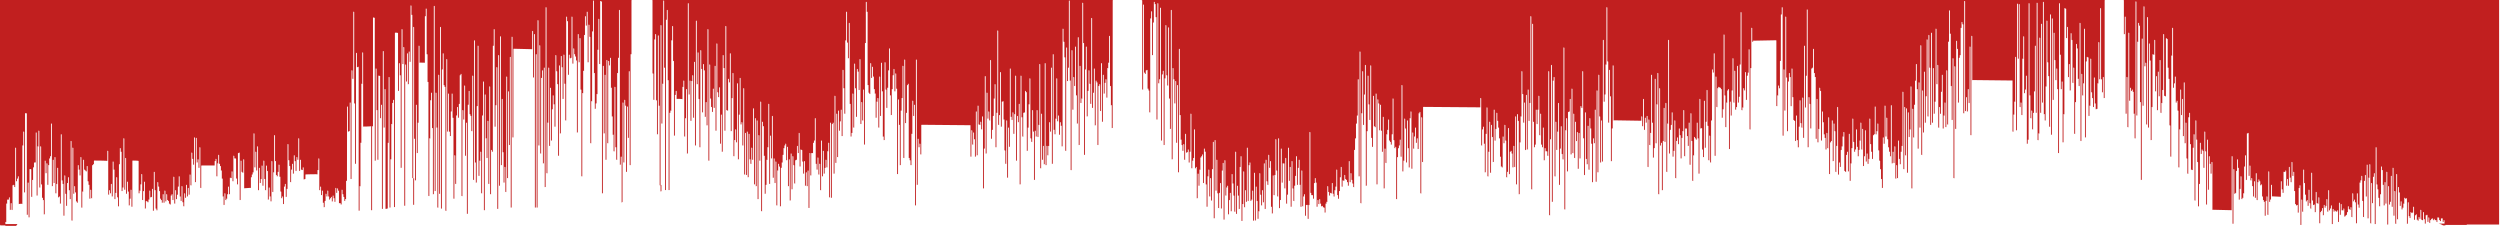 <svg id="Calque_1" xmlns="http://www.w3.org/2000/svg" viewBox="0 0 559 50.6"><style>.st0{fill:#c11f1f}</style><path class="st0" d="M152.6 22.2v-2.7c0-.1.1-.1.1-.1l.1.1v-1.4c0-.1.1-.1.1-.1l.1.1v12.5c0-.1.1-.1.1-.1.1 0 .1.1.1.1v-4.1c0-.1.1-.1.1-.1l.1.1V20c0-.1.1-.1.1-.1l.1.1v14.4c0-.1.1-.1.1-.1.1 0 .1.1.1.1V.8c0-.1.1-.1.1-.1l.1.1v20.4c0-.1.1-.1.1-.1.1 0 .1.1.1.1v-3.1c0-.1.1-.1.1-.1l.1.1v9c0-.1.1-.1.1-.1.1 0 .1.1.1.1v-8.9c0-.1.1-.1.1-.1.1 0 .1.1.1.1v-1.3c0-.1.1-.1.1-.1l.1.1v9.5c0-.1.1-.1.1-.1.1 0 .1.1.1.1V13.9c0-.1.1-.1.1-.1l.1.1v18.7c0-.1.1-.1.1-.1.1 0 .1.1.1.1V4.7c0-.1.1-.1.1-.1l.1.1v14.2c0-.1.1-.1.1-.1.1 0 .1.1.1.1v-7.1c0-.1.1-.1.1-.1l.1.1v10.4c0-.1.1-.1.1-.1l.1.1V33c0-.1.1-.1.1-.1.1 0 .1.1.1.1V11.3c0-.1.1-.1.1-.1l.1.1v4.2c0-.1.1-.1.1-.1.1 0 .1.1.1.1v9.7c0-.1.1-.1.1-.1.1 0 .1.1.1.1V14.4c0-.1.1-.1.1-.1l.1.1v1.4c0-.1.1-.1.1-.1l.1.1v10.4c0-.1.1-.1.1-.1.1 0 .1.1.1.1v-3.3c0-.1.1-.1.1-.1l.1.1v5.2c0-.1.1-.1.1-.1.1 0 .1.1.1.1V6.6c0-.1.1-.1.1-.1l.1.1V36c0-.1.1-.1.1-.1.1 0 .1.1.1.1V14.5c0-.1.1-.1.1-.1l.1.1v7.6c0-.1.1-.1.1-.1l.1.1V24c0-.1.1-.1.1-.1.1 0 .1.1.1.1v1.1c0-.1.1-.1.1-.1.1 0 .1.1.1.1v-5.2c0-.1.1-.1.1-.1l.1.1v4.3c0-.1.1-.1.1-.1.1 0 .1.1.1.1v-9.4c0-.1.1-.1.1-.1l.1.1v14.5c0-.1.1-.1.1-.1.1 0 .1.1.1.1V9.8c0-.1.1-.1.1-.1l.1.1v10.9c0-.1.1-.1.1-.1l.1.1v1.1c0-.1.1-.1.1-.1.1 0 .1.1.1.1v-2.2c0-.1.1-.1.1-.1l.1.1v12.6c0-.1.1-.1.1-.1.1 0 .1.1.1.1v-6.5c0-.1.1-.1.1-.1l.1.1V34c0-.1.1-.1.1-.1.1 0 .1.1.1.1V12.4c0-.1.1-.1.1-.1l.1.1v2.9c0-.1.1-.1.1-.1.1 0 .1.1.1.1v14c0-.1.1-.1.1-.1.1 0 .1.1.1.1V5.9c0-.1.1-.1.1-.1l.1.1v18.8c0-.1.1-.1.1-.1l.1.1v.1c0-.1.1-.1.1-.1.1 0 .1.1.1.1v-7.1c0-.1.1-.1.1-.1l.1.1v.8c0-.1.1-.1.1-.1.1 0 .1.1.1.1V12c0-.1.1-.1.1-.1l.1.1v17.4c0-.1.1-.1.1-.1.1 0 .1.1.1.1V22c0-.1.1-.1.1-.1l.1.1v-5.6c0-.1.1-.1.1-.1l.1.1V35c0-.1.1-.1.1-.1.1 0 .1.1.1.1v-3.6c0-.1.1-.1.1-.1.1 0 .1.1.1.1V29c0-.1.1-.1.1-.1l.1.1v2.9c0-.1.1-.1.1-.1.1 0 .1.1.1.1V18.7c0-.1.1-.1.1-.1l.1.1v17c0-.1.1-.1.1-.1.1 0 .1.1.1.1v-10c0-.1.1-.1.1-.1l.1.1v-8.2c0-.1.1-.1.1-.1l.1.1v10.4c0-.1.1-.1.1-.1.1 0 .1.1.1.1v-.5c0-.1.1-.1.1-.1l.1.1v5.2c0-.1.1-.1.1-.1.1 0 .1.1.1.1V19.8c0-.1.1-.1.1-.1l.1.1v19.3c0-.1.1-.1.1-.1.1 0 .1.1.1.1v-9.3c0-.1.1-.1.1-.1l.1.1v9.4c0-.1.1-.1.1-.1.1 0 .1.1.1.1v-9.7c0-.1.1-.1.1-.1l.1.1v10.2c0-.1.1-.1.1-.1.1 0 .1.1.1.1V30c0-.1.1-.1.1-.1l.1.1v5.7c0-.1.1-.1.1-.1.1 0 .1.1.1.1v1c0-.1.1-.1.1-.1l.1.1v-3.6c0-.1.1-.1.1-.1l.1.1v2.7c0-.1.1-.1.1-.1.1 0 .1.1.1.1V24.3c0-.1.1-.1.1-.1l.1.1v17c0-.1.1-.1.1-.1.1 0 .1.1.1.1V26.5c0-.1.1-.1.1-.1l.1.1v15.2c0-.1.1-.1.1-.1.1 0 .1.1.1.1V27c0-.1.1-.1.1-.1l.1.1v17.6c0-.1.1-.1.1-.1.1 0 .1.1.1.1V30.3c0-.1.1-.1.1-.1l.1.1V36c0-.1.1-.1.1-.1.1 0 .1.1.1.1V22.8c0-.1.1-.1.1-.1l.1.1v24.5c0-.1.1-.1.1-.1.1 0 .1.1.1.1v-20c0-.1.1-.1.1-.1l.1.1v1c0-.1.1-.1.1-.1.1 0 .1.1.1.1v6.6c0-.1.1-.1.1-.1l.1.1v8.5c0-.1.1-.1.1-.1.1 0 .1.1.1.1v-2c0-.1.1-.1.1-.1.1 0 .1.1.1.1v-5.6c0-.1.1-.1.1-.1l.1.1V33c0-.1.1-.1.1-.1.1 0 .1.1.1.1v-9.7c0-.1.1-.1.1-.1l.1.1v17.9c0-.1.1-.1.1-.1.1 0 .1.1.1.1V30.4c0-.1.1-.1.1-.1l.1.1v5.1c0-.1.1-.1.1-.1.1 0 .1.1.1.1V26c0-.1.1-.1.1-.1l.1.1v13.8c0-.1.1-.1.1-.1l.1.1v-4.3c0-.1.1-.1.1-.1l.1.1V41c0-.1.1-.1.1-.1.1 0 .1.1.1.1v-4.8c0-.1.1-.1.1-.1l.1.1V46c0-.1.1-.1.1-.1.1 0 .1.1.1.1v-7.8c0-.1.1-.1.1-.1.1 0 .1.1.1.1v-1.5c0-.1.1-.1.1-.1l.1.1v.6c0-.1.1-.1.1-.1l.1.1v8.9c0-.1.1-.1.1-.1.1 0 .1.1.1.1v-8.6c0-.1.1-.1.1-.1.1 0 .1.1.1.1v-1.2c0-.1.1-.1.1-.1l.1.1v-1.7c0-.1.1-.1.1-.1.1 0 .1.1.1.1v-1.5c0-.1.1-.1.1-.1l.1.1v-.6c0-.1.1-.1.1-.1.1 0 .1.1.1.1v-.4c0-.1.1-.1.1-.1l.1.1v3.7c0-.1.1-.1.1-.1.1 0 .1.1.1.1v-3c0-.1.1-.1.1-.1l.1.1v8.8c0-.1.1-.1.1-.1.1 0 .1.1.1.1v-6c0-.1.1-.1.1-.1l.1.1v9.2c0-.1.1-.1.1-.1.1 0 .1.1.1.1V34.4c0-.1.1-.1.1-.1l.1.1v8c0-.1.1-.1.1-.1.1 0 .1.1.1.1V35c0-.1.1-.1.1-.1l.1.1v2c0-.1.1-.1.1-.1l.1.1v4.1c0-.1.1-.1.1-.1.1 0 .1.1.1.1v-5.2c0-.1.1-.1.1-.1l.1.1v-.1c0-.1.1-.1.1-.1.1 0 .1.1.1.1v-3.1c0-.1.1-.1.1-.1l.1.1v1.6c0-.1.1-.1.1-.1.1 0 .1.1.1.1v-4.5c0-.1.1-.1.1-.1l.1.1v7.5c0-.1.1-.1.1-.1.1 0 .1.1.1.1v-3.8c0-.1.1-.1.1-.1l.1.1v.1c0-.1.1-.1.1-.1l.1.1v2.6c0-.1.1-.1.1-.1.1 0 .1.1.1.1v2.7c0-.1.1-.1.1-.1.1 0 .1.1.1.1v-2.8c0-.1.1-.1.1-.1l.1.1v5.5c0-.1.1-.1.1-.1.1 0 .1.1.1.1v-3c0-.1.1-.1.1-.1l.1.1v3.1c0-.1.1-.1.1-.1.1 0 .1.1.1.1v-3.5c0-.1.1-.1.1-.1l.1.1v8.3h.2V34.3c0-.1.1-.1.1-.1l.1.1v5c0-.1.1-.1.1-.1.1 0 .1.1.1.1v-5c0-.1.1-.1.1-.1l.1.1c0-.1.1-.1.1-.1.1 0 .1.1.1.1V32c0-.1.1-.1.1-.1l.1.1v-.5c0-.1.1-.1.1-.1.1 0 .1.1.1.1v-5c0-.1.1-.1.1-.1l.1.1v10.2c0-.1.1-.1.1-.1l.1.1V38c0-.1.1-.1.1-.1.1 0 .1.1.1.1v-2.7c0-.1.1-.1.1-.1l.1.1v3.8c0-.1.1-.1.1-.1.1 0 .1.1.1.1v-2.4c0-.1.1-.1.1-.1l.1.1v5.9c0-.1.1-.1.1-.1.1 0 .1.1.1.1V31.5c0-.1.1-.1.1-.1l.1.1v8c0-.1.1-.1.1-.1.1 0 .1.1.1.1v-5.7c0-.1.1-.1.1-.1l.1.1v5.1c0-.1.1-.1.1-.1.1 0 .1.1.1.1v-1.3c0-.1.1-.1.1-.1l.1.1v-1.8c0-.1.1-.1.1-.1l.1.1v1.7c0-.1.1-.1.1-.1.1 0 .1.1.1.1v-3.6c0-.1.1-.1.1-.1.1 0 .1.1.1.1V32c0-.1.1-.1.1-.1l.1.1v12.2c0-.1.1-.1.1-.1.1 0 .1.1.1.1V27.5c0-.1.1-.1.1-.1l.1.1v16.8c0-.1.1-.1.1-.1.1 0 .1.1.1.1V27.8c0-.1.1-.1.1-.1l.1.1v-.3c0-.1.1-.1.1-.1l.1.1v11.4c0-.1.1-.1.1-.1.1 0 .1.1.1.1V21.5c0-.1.1-.1.1-.1l.1.1v15c0-.1.1-.1.1-.1.1 0 .1.1.1.1v-11c0-.1.1-.1.1-.1l.1.1v9.7c0-.1.1-.1.1-.1.1 0 .1.1.1.1V24.8c0-.1.1-.1.1-.1l.1.1v4.5c0-.1.1-.1.1-.1.1 0 .1.1.1.1v-2.1c0-.1.1-.1.1-.1l.1.1v-2.6c0-.1.1-.1.1-.1l.1.1v5.9c0-.1.1-.1.1-.1.1 0 .1.1.1.1V15.7c0-.1.1-.1.1-.1l.1.1v4.1c0-.1.1-.1.1-.1.1 0 .1.1.1.1v5.7c0-.1.1-.1.1-.1.1 0 .1.1.1.1V9.1c0-.1.1-.1.1-.1l.1.1V2.7c0-.1.1-.1.1-.1l.1.1v6.9c0-.1.1-.1.1-.1.1 0 .1.1.1.1v3.5c0-.1.1-.1.1-.1.1 0 .1.1.1.1V5.2c0-.1.1-.1.1-.1l.1.1v18.1c0-.1.1-.1.1-.1l.1.1v7.3c0-.1.1-.1.1-.1.1 0 .1.1.1.1v-.8c0-.1.1-.1.1-.1.1 0 .1.1.1.1V21c0-.1.1-.1.1-.1l.1.1v7.6c0-.1.1-.1.1-.1.1 0 .1.1.1.1V14.3c0-.1.1-.1.1-.1l.1.1v5.5c0-.1.1-.1.1-.1l.1.1v6.4c0-.1.1-.1.1-.1.1 0 .1.1.1.1V15.5c0-.1.1-.1.1-.1l.1.1v.6c0-.1.1-.1.1-.1.1 0 .1.1.1.1v4.1c0-.1.1-.1.1-.1.1 0 .1.1.1.1v-6.9c0-.1.1-.1.1-.1l.1.1v14.5c0-.1.1-.1.1-.1.1 0 .1.1.1.1v-4.9c0-.1.1-.1.1-.1l.1.1V27c0-.1.1-.1.1-.1l.1.1v-6.9c0-.1.1-.1.1-.1l.1.1v12.3c0-.1.1-.1.1-.1.1 0 .1.1.1.1V9.7c0-.1.1-.1.1-.1.1 0 .1.1.1.1V.5c0-.1.1-.1.1-.1l.1.1v2.2c0-.1.1-.1.1-.1l.1.1v16.4c0-.1.1-.1.1-.1.1 0 .1.1.1.1v1.7c0-.1.1-.1.1-.1l.1.1v.3c0-.1.1-.1.1-.1.1 0 .1.1.1.1v-6.9c0-.1.1-.1.1-.1l.1.1v3.3c0-.1.1-.1.1-.1.1 0 .1.1.1.1V15c0-.1.1-.1.1-.1l.1.1v2.2c0-.1.1-.1.1-.1.1 0 .1.1.1.1V20c0-.1.1-.1.1-.1l.1.1v1c0-.1.1-.1.1-.1.1 0 .1.1.1.1v5.4c0-.1.1-.1.1-.1.1 0 .1.1.1.1v-3.6c0-.1.1-.1.1-.1l.1.1V22c0-.1.1-.1.1-.1l.1.1v6.6c0-.1.1-.1.1-.1.1 0 .1.1.1.1V17.2c0-.1.1-.1.1-.1l.1.1V26c0-.1.1-.1.1-.1.1 0 .1.1.1.1V14.1c0-.1.1-.1.1-.1l.1.1v6.4c0-.1.1-.1.1-.1.1 0 .1.1.1.1v10.1c0-.1.1-.1.1-.1l.1.1v.8c0-.1.1-.1.1-.1.1 0 .1.1.1.1V14c0-.1.1-.1.1-.1l.1.1v6.1c0-.1.1-.1.1-.1l.1.1v4.1c0-.1.1-.1.1-.1.1 0 .1.1.1.1v-4.5c0-.1.1-.1.1-.1.1 0 .1.1.1.1v-3.9c0-.1.1-.1.1-.1l.1.1v-4.9c0-.1.1-.1.1-.1l.1.1v10.5c0-.1.1-.1.1-.1.1 0 .1.1.1.1v4.4c0-.1.1-.1.1-.1.1 0 .1.1.1.1V20c0-.1.1-.1.1-.1l.1.1v-3.1c0-.1.1-.1.1-.1.1 0 .1.1.1.1v-1.4c0-.1.1-.1.1-.1l.1.1v5c0-.1.1-.1.1-.1.1 0 .1.1.1.1v-4c0-.1.1-.1.1-.1l.1.1v3.4c0-.1.1-.1.1-.1l.1.1V39c0-.1.1-.1.1-.1.1 0 .1.1.1.1V22.3c0-.1.1-.1.1-.1l.1.1V28c0-.1.1-.1.1-.1.1 0 .1.1.1.1v9c0-.1.1-.1.1-.1.1 0 .1.1.1.1V24.8c0-.1.1-.1.1-.1l.1.1V22c0-.1.1-.1.1-.1.1 0 .1.1.1.1v-7.2c0-.1.1-.1.1-.1l.1.1v20.6c0-.1.1-.1.1-.1.1 0 .1.1.1.1v-22c0-.1.1-.1.1-.1l.1.1v14.2c0-.1.1-.1.1-.1.1 0 .1.1.1.1v-2.3c0-.1.1-.1.1-.1l.1.1v-6.2c0-.1.1-.1.1-.1l.1.1v-.3c0-.1.1-.1.1-.1l.1.1v16.6c0-.1.1-.1.1-.1.1 0 .1.1.1.1v.5c0-.1.1-.1.1-.1l.1.1V37c0-.1.1-.1.1-.1.1 0 .1.1.1.1v-7c0-.1.1-.1.1-.1.1 0 .1.1.1.1v-7.4c0-.1.1-.1.1-.1l.1.1V26c0-.1.1-.1.1-.1.1 0 .1.1.1.1v-2.5c0-.1.1-.1.1-.1l.1.1V46c0-.1.1-.1.1-.1.1 0 .1.1.1.1V13.4c0-.1.1-.1.1-.1l.1.1v28c0-.1.1-.1.1-.1.1 0 .1.1.1.1V31.1c0-.1.1-.1.1-.1l.1.1V33c0-.1.1-.1.1-.1.1 0 .1.1.1.1v-.8c0-.1.1-.1.1-.1l.1.1v2.4c0-.1.1-.1.1-.1.1 0 .1.1.1.1V28c0-.1.1-.1.1-.1l10.9.1v7.1c0-.1.1-.1.1-.1.1 0 .1.1.1.1v-5.9c0-.1.1-.1.1-.1l.1.1v3.2c0-.1.1-.1.1-.1.1 0 .1.1.1.1v-2.7c0-.1.1-.1.1-.1l.1.1v1.5c0-.1.1-.1.1-.1l.1.1v3.9c0-.1.1-.1.1-.1.1 0 .1.1.1.1V25c0-.1.1-.1.1-.1l.1.1v9.8c0-.1.1-.1.1-.1.1 0 .1.1.1.1V23.7c0-.1.1-.1.1-.1l.1.1v4.2c0-.1.1-.1.1-.1.1 0 .1.1.1.1v.1c0-.1.1-.1.1-.1l.1.1v-.7c0-.1.1-.1.1-.1l.1.1V29c0-.1.1-.1.1-.1.1 0 .1.1.1.1v-2.9c0-.1.1-.1.1-.1l.1.1v16.1c0-.1.1-.1.1-.1.1 0 .1.1.1.1v-8.9c0-.1.1-.1.1-.1.1 0 .1.1.1.1V17.1c0-.1.1-.1.1-.1l.1.1v17.3c0-.1.1-.1.1-.1.1 0 .1.1.1.1V20.8c0-.1.1-.1.1-.1l.1.1v5.8c0-.1.1-.1.1-.1.1 0 .1.1.1.1V25c0-.1.1-.1.1-.1l.1.1v2c0-.1.1-.1.1-.1.1 0 .1.1.1.1V13.5c0-.1.1-.1.1-.1l.1.1v17.6c0-.1.1-.1.1-.1.1 0 .1.1.1.1v-2c0-.1.1-.1.1-.1l.1.1V26c0-.1.1-.1.1-.1.1 0 .1.1.1.1v-3.9c0-.1.1-.1.1-.1l.1.1v-3.2c0-.1.1-.1.1-.1l.1.1V33c0-.1.1-.1.1-.1.1 0 .1.1.1.1v-7.7c0-.1.1-.1.1-.1.1 0 .1.1.1.1V6.9c0-.1.1-.1.1-.1l.1.1V28c0-.1.1-.1.1-.1.1 0 .1.1.1.1v-2.2c0-.1.1-.1.1-.1l.1.1v-9.6c0-.1.1-.1.1-.1l.1.1v12.2c0-.1.1-.1.1-.1.1 0 .1.1.1.1v-5.6c0-.1.1-.1.1-.1l.1.1v-.1c0-.1.1-.1.1-.1l.1.1v4.1c0-.1.1-.1.1-.1.1 0 .1.1.1.1v6.9c0-.1.1-.1.1-.1l.1.1v3c0-.1.1-.1.1-.1.1 0 .1.1.1.1V27c0-.1.1-.1.1-.1l.1.1v12.8c0-.1.1-.1.1-.1.1 0 .1.1.1.1V28.6c0-.1.1-.1.1-.1l.1.1v4.3c0-.1.1-.1.1-.1.1 0 .1.1.1.1V15.4c0-.1.1-.1.1-.1l.1.1v10.8c0-.1.1-.1.1-.1.1 0 .1.1.1.1v.7c0-.1.1-.1.1-.1.1 0 .1.1.1.1v-1.7c0-.1.1-.1.1-.1l.1.1V30c0-.1.1-.1.1-.1.1 0 .1.1.1.1v-4.4c0-.1.1-.1.1-.1l.1.1V17c0-.1.1-.1.1-.1l.1.1v19c0-.1.1-.1.1-.1.1 0 .1.1.1.1V26c0-.1.1-.1.1-.1l.1.1v1.4c0-.1.1-.1.1-.1.1 0 .1.1.1.1v-4.1c0-.1.1-.1.1-.1l.1.1v18c0-.1.1-.1.1-.1.1 0 .1.1.1.1V17c0-.1.1-.1.1-.1l.1.1v9.3c0-.1.1-.1.1-.1.1 0 .1.1.1.1v4.3c0-.1.1-.1.1-.1l.1.1v-5.3c0-.1.1-.1.1-.1.1 0 .1.1.1.1v-.1c0-.1.1-.1.1-.1l.1.1v-4.8c0-.1.1-.1.1-.1l.1.1v.3c0-.1.1-.1.1-.1.1 0 .1.1.1.1v13.1c0-.1.1-.1.1-.1.1 0 .1.1.1.1v-5.2c0-.1.1-.1.1-.1l.1.1v-5.2c0-.1.1-.1.1-.1.1 0 .1.1.1.1v-5.8c0-.1.1-.1.1-.1l.1.1V31c0-.1.1-.1.1-.1l.1.1v.8c0-.1.1-.1.1-.1.1 0 .1.1.1.1v-7.1c0-.1.1-.1.1-.1l.1.1v4.8c0-.1.1-.1.1-.1.1 0 .1.1.1.1v10.8c0-.1.1-.1.1-.1.1 0 .1.1.1.1v-11c0-.1.1-.1.1-.1l.1.1v1.3c0-.1.1-.1.1-.1.1 0 .1.1.1.1v-5.9c0-.1.1-.1.1-.1l.1.1v6c0-.1.1-.1.1-.1.1 0 .1.1.1.1V28c0-.1.1-.1.1-.1l.1.1V14.4c0-.1.1-.1.1-.1l.1.1v23.3c0-.1.1-.1.1-.1.1 0 .1.1.1.1V25.5c0-.1.1-.1.1-.1l.1.1v10.3c0-.1.1-.1.1-.1.1 0 .1.1.1.1v-3.1c0-.1.1-.1.1-.1l.1.1v4.1c0-.1.1-.1.1-.1.1 0 .1.1.1.1V14.2c0-.1.1-.1.1-.1l.1.1V37c0-.1.1-.1.1-.1.1 0 .1.1.1.1v-4.3c0-.1.1-.1.1-.1l.1.1v2.1c0-.1.1-.1.1-.1.1 0 .1.1.1.1v-2.1c0-.1.1-.1.1-.1l.1.1v-5.3c0-.1.1-.1.1-.1l.1.1v2.1c0-.1.1-.1.1-.1.1 0 .1.1.1.1V15.2c0-.1.1-.1.1-.1l.1.1v21.5c0-.1.1-.1.1-.1.1 0 .1.1.1.1V12.2c0-.1.1-.1.1-.1l.1.1v16.9c0-.1.1-.1.1-.1.1 0 .1.1.1.1v1c0-.1.1-.1.1-.1.1 0 .1.1.1.1v-3.5c0-.1.1-.1.1-.1l.1.1v-9c0-.1.1-.1.1-.1l.1.1v9.6c0-.1.1-.1.1-.1.1 0 .1.1.1.1v-1.3c0-.1.1-.1.1-.1l.1.1v4.3c0-.1.1-.1.1-.1.1 0 .1.1.1.1v-2.8c0-.1.1-.1.1-.1l.1.1v.8c0-.1.1-.1.1-.1.1 0 .1.1.1.1v4.6c0-.1.1-.1.1-.1.1 0 .1.1.1.1V6.5c0-.1.1-.1.1-.1l.1.1v2.9c0-.1.1-.1.1-.1l.1.1v3.5c0-.1.1-.1.1-.1.1 0 .1.1.1.1v20.9c0-.1.1-.1.1-.1.1 0 .1.1.1.1V10.7c0-.1.1-.1.1-.1l.1.1v7.5c0-.1.1-.1.1-.1.1 0 .1.1.1.1v-3c0-.1.1-.1.1-.1l.1.1V.2c0-.1.1-.1.1-.1l.1.1v17.9c0-.1.1-.1.1-.1.1 0 .1.1.1.1v20c0-.1.1-.1.1-.1l.1.1V11.3c0-.1.1-.1.1-.1l.1.1v13.3c0-.1.1-.1.1-.1.1 0 .1.1.1.1v-7.3c0-.1.1-.1.1-.1l.1.1v2c0-.1.1-.1.1-.1.1 0 .1.1.1.1v-8.8c0-.1.1-.1.1-.1l.1.1v10.9c0-.1.1-.1.1-.1.1 0 .1.1.1.1v6.3c0-.1.1-.1.1-.1.1 0 .1.1.1.1V8.4c0-.1.1-.1.1-.1l.1.1v24.1c0-.1.1-.1.1-.1.1 0 .1.1.1.1V14.8c0-.1.1-.1.1-.1l.1.1v8.3c0-.1.1-.1.1-.1.1 0 .1.1.1.1v-1c0-.1.1-.1.1-.1l.1.1V.7c0-.1.1-.1.1-.1l.1.1v9c0-.1.1-.1.1-.1.1 0 .1.1.1.1v25c0-.1.1-.1.1-.1.1 0 .1.1.1.1V15.6c0-.1.1-.1.1-.1l.1.1v-5.1c0-.1.1-.1.1-.1l.1.1v15.6c0-.1.1-.1.1-.1.1 0 .1.1.1.1v-5.7c0-.1.1-.1.1-.1.1 0 .1.1.1.1v-4.6c0-.1.1-.1.1-.1l.1.1v3c0-.1.1-.1.1-.1l.1.1v4.5c0-.1.1-.1.1-.1.1 0 .1.1.1.1V4.1c0-.1.1-.1.1-.1l.1.1v20.1c0-.1.1-.1.1-.1.1 0 .1.1.1.1v-3.4c0-.1.1-.1.1-.1l.1.1v-5.4c0-.1.1-.1.1-.1l.1.1v12.7c0-.1.1-.1.1-.1.1 0 .1.1.1.1v-10c0-.1.1-.1.1-.1l.1.1v.4c0-.1.1-.1.1-.1.1 0 .1.1.1.1v14c0-.1.1-.1.1-.1.1 0 .1.1.1.1V19.3c0-.1.1-.1.1-.1l.1.1v-.4c0-.1.1-.1.1-.1l.1.1v6c0-.1.1-.1.1-.1.1 0 .1.1.1.1V14.2c0-.1.1-.1.1-.1l.1.1v13.1c0-.1.1-.1.1-.1.1 0 .1.1.1.1V16.8c0-.1.1-.1.1-.1l.1.1V21c0-.1.1-.1.1-.1.1 0 .1.1.1.1v-2.4c0-.1.1-.1.1-.1.1 0 .1.1.1.1v-.8c0-.1.1-.1.1-.1l.1.1v4.1c0-.1.1-.1.1-.1.1 0 .1.1.1.1v-6.6c0-.1.1-.1.1-.1l.1.1v-1.2c0-.1.1-.1.1-.1.1 0 .1.1.1.1v-6c0-.1.1-.1.1-.1l.1.1v11.2c0-.1.1-.1.1-.1l.1.1v4.3c0-.1.1-.1.1-.1.1 0 .1.1.1.1v5.1c0-.1.1-.1.1-.1.1 0 .1.1.1.1V.1c0-.1.1-.1.1-.1H145.8c.1 0 .1.1.1.1v16.4c0-.1.1-.1.1-.1l.1.1v5.9c0-.1.1-.1.1-.1.1 0 .1.1.1.1V8.9c0-.1.1-.1.1-.1.1 0 .1.1.1.1V7.7c0-.1.1-.1.1-.1l.1.1v14.8c0-.1.1-.1.1-.1l.1.1v7.6c0-.1.1-.1.1-.1.1 0 .1.1.1.1V8c0-.1.1-.1.1-.1l.1.1v15.7c0-.1.1-.1.1-.1l.1.1v17.8c0-.1.1-.1.1-.1.1 0 .1.1.1.1v1.3c.1 0 .2 0 .2-.1v-1.4c0 .1-.1.1-.1.1-.1 0-.1-.1-.1-.1V5.7c0-.1.1-.1.1-.1l.1.1v22c0-.1.1-.1.1-.1.1 0 .1.1.1.1v-8.9c0-.1.1-.1.1-.1.1 0 .1.1.1.1V.2c0-.1.1-.1.1-.1l.1.1v15c0-.1.1-.1.1-.1l.1.1v27.3h.2v-38c0-.1.1-.1.1-.1.1 0 .1.1.1.1V2.3c0-.1.1-.1.1-.1l.1.1V18c0-.1.1-.1.1-.1l.1.1v24.5h.2V25.3c0-.1.1-.1.1-.1.1 0 .1.1.1.1v-.5c0-.1.1-.1.1-.1l.1.1V9.1c0-.1.1-.1.1-.1.1 0 .1.1.1.1V5.9c0-.1.1-.1.1-.1l.1.1v7.8c0-.1.1-.1.1-.1l.1.1v16.7c0-.1.1-.1.1-.1.1 0 .1.1.1.1v-9.1c0-.1.1-.1.1-.1.1 0 .1.1.1.1v-.9c0-.1.1-.1.1-.1l.1.1v1.8c0-.1.1-.1.1-.1 1.2 0 1.2.1 1.2.1zM0 0v50.2h.1c-.1 0-.1.1-.1.1l.1.1h1.1v.1h2.4c.1-.1.2-.2.3-.4H1.2v-.4c0-.1.1-.1.1-.1l.1.1v-4.1c0-.1.1-.1.1-.1.1 0 .1.1.1.1v-.9c0-.1.1-.1.1-.1l.1.1c0-.1.1-.1.1-.1.1 0 .1.1.1.1v-.5c0-.1.1-.1.1-.1l.1.1V47c0-.1.1-.1.1-.1.1 0 .1.1.1.1v-1.5c0-.1.1-.1.1-.1l.1.1V47c0-.1.1-.1.1-.1l.1.1v-5.5c0-.1.1-.1.1-.1.1 0 .1.1.1.1v-.1c0-.1.1-.1.1-.1l.1.1v.5c0-.1.1-.1.1-.1.1 0 .1.1.1.1v-8.8c0-.1.1-.1.1-.1l.1.1v7.5c0-.1.1-.1.1-.1.1 0 .1.1.1.1V40c0-.1.1-.1.1-.1l.1.1v-.5c0-.1.1-.1.1-.1l.1.1v6.2c0-.1.1-.1.1-.1.7-.1.7 0 .7.1V32.6c0-.1.1-.1.1-.1.1 0 .1.1.1.1v-3.1c0-.1.1-.1.1-.1l.1.1v13.6c0-.1.1-.1.1-.1.1 0 .1.1.1.1V25.4c0-.1.1-.1.1-.1s.3 0 .3.1v22.7c0-.1.1-.1.1-.1.1 0 .1.1.1.1v-7.2c0-.1.1-.1.1-.1l.1.1v7.7h.2V37.9c0-.1.1-.1.1-.1s.3 0 .3.1v6.2c0-.1 0-.1.1-.1s.1.1.1.1v-3.8c0-.1.1-.1.1-.1l.1.1v-2.8c0-.1.1-.1.1-.1.1 0 .1.1.1.1v-1.1c0-.1.1-.1.1-.1l.1.1c0-.1.1-.1.1-.1.1 0 .1.1.1.1v-6.7c0-.1.1-.1.1-.1l.1.1v14.1c0-.1.1-.1.1-.1.1 0 .1.1.1.1v-11c0-.1.1-.1.1-.1l.1.1v-3.5c0-.1.1-.1.1-.1l.1.1V42c0-.1.1-.1.1-.1.1 0 .1.1.1.1v-9.2c0-.1.1-.1.1-.1l.1.1v8.5c0-.1.1-.1.1-.1l.1.1v3c0-.1.1-.1.1-.1.1 0 .1.1.1.1v.5c0-.1.1-.1.1-.1l.1.1V48c0-.1.1-.1.1-.1.1 0 .1.1.1.1V36c0-.1.1-.1.1-.1l.1.1v2.8c0-.1.1-.1.1-.1.1 0 .1.1.1.1v-2.2c0-.1.1-.1.1-.1l.1.1v4.8c0-.1.1-.1.1-.1.1 0 .1.1.1.1V37c0-.1.1-.1.1-.1.1 0 .1.1.1.1v-1.5c0-.1.1-.1.1-.1l.1.1V35c0-.1.1-.1.1-.1.1 0 .1.1.1.1v-7.3c0-.1.1-.1.1-.1l.1.1v14c0-.1.1-.1.1-.1.1 0 .1.1.1.1v-5.9c0-.1.1-.1.1-.1l.1.1V41c0-.1.1-.1.1-.1.1 0 .1.1.1.1v-5.8c0-.1.1-.1.1-.1l.1.1v8.1c0-.1.1-.1.1-.1.1 0 .1.1.1.1v-2.1c0-.1.1-.1.1-.1l.1.1v-3.6c0-.1.1-.1.1-.1l.1.1v6.6c0-.1.1-.1.1-.1.1 0 .1.1.1.1V44c0-.1.1-.1.1-.1l.1.1v1.6c0-.1.1-.1.1-.1.1 0 .1.1.1.1V30.1c0-.1.1-.1.1-.1l.1.1v10.3c0-.1.1-.1.1-.1l.1.1v.8c0-.1.1-.1.1-.1.1 0 .1.1.1.1v7.1c0-.1.1-.1.1-.1.1 0 .1.1.1.1v-9c0-.1.1-.1.1-.1l.1.1v4.1c0-.1.1-.1.1-.1l.1.1v2.7c0-.1.1-.1.1-.1.1 0 .1.1.1.1V41c0-.1.1-.1.1-.1.1 0 .1.1.1.1v-1.3c0-.1.1-.1.1-.1l.1.1v2.9c0-.1.1-.1.1-.1l.1.1v2c0-.1.1-.1.1-.1.1 0 .1.1.1.1v-13c0-.1.1-.1.1-.1l.1.1v17.7c.1 0 .2 0 .2.1V33.1c0-.1.1-.1.1-.1l.1.1v10.3c0-.1.1-.1.1-.1.1 0 .1.1.1.1v-1.7c0-.1.1-.1.1-.1l.1.1v1.4c0-.1.1-.1.1-.1.1 0 .1.1.1.1v2c0-.1.1-.1.1-.1l.1.1v.3c0-.1.1-.1.1-.1.1 0 .1.1.1.1V37c0-.1.1-.1.1-.1l.1.1v1c0-.1.1-.1.1-.1.1 0 .1.1.1.1v1.3c0-.1.1-.1.1-.1.1 0 .1.1.1.1v-4.1c0-.1.1-.1.1-.1l.1.1v11.3c0-.1.1-.1.1-.1.1 0 .1.1.1.1v-3.6c0-.1.1-.1.1-.1l.1.1v-7.1c0-.1.1-.1.1-.1l.1.1V38c0-.1.1-.1.1-.1l.1.1v.2c0-.1.1-.1.1-.1.1 0 .1.1.1.1v.2c0-.1.1-.1.1-.1.1 0 .1.1.1.1v-1.2c0-.1.1-.1.1-.1l.1.1v3.4c0-.1.1-.1.1-.1l.1.1v.8c0-.1.1-.1.1-.1.1 0 .1.1.1.1v3.1c0-.1.1-.1.1-.1.1 0 .1.1.1.1v-2c0-.1.1-.1.1-.1l.1.1v1.9c0-.1.1-.1.1-.1.1 0 .1.1.1.1V37c0-.1.1-.1.1-.1l.1.1v-.2c0-.1.1-.1.1-.1.1 0 .1.1.1.1V36c0-.1.1-.1.1-.1s2.9 0 2.9.1v-2.2c0-.1.1-.1.1-.1l.1.1v9.8c0-.1.1-.1.1-.1.1 0 .1.1.1.1v-1c0-.1.1-.1.1-.1l.1.1v.7c0-.1.1-.1.1-.1.1 0 .1.1.1.1v-2.1c0-.1.1-.1.1-.1l.1.1V44c0-.1.1-.1.1-.1.1 0 .1.1.1.1v-7.8c0-.1.1-.1.1-.1l.1.1V38c0-.1.1-.1.1-.1.1 0 .1.1.1.1v6.6c0-.1.1-.1.1-.1.1 0 .1.1.1.1v-1.4c0-.1.1-.1.1-.1l.1.1v-3.5c0-.1.1-.1.1-.1l.1.1v4.5c0-.1.1-.1.1-.1.1 0 .1.1.1.1v2c0-.1.1-.1.1-.1l.1.1v-9.4c0-.1.1-.1.1-.1.1 0 .1.1.1.1v-3.6c0-.1.1-.1.1-.1l.1.1v.8c0-.1.1-.1.1-.1l.1.1v8.8c0-.1.1-.1.1-.1.1 0 .1.1.1.1V42c0-.1.1-.1.1-.1.1 0 .1.1.1.1V31c0-.1.1-.1.1-.1l.1.1v11.5c0-.1.1-.1.1-.1.1 0 .1.1.1.1v-7.1c0-.1.1-.1.1-.1l.1.1v8c0-.1.1-.1.1-.1.1 0 .1.1.1.1v-2.7c0-.1.1-.1.1-.1l.1.1v2.2c0-.1.1-.1.1-.1l.1.1V46c0-.1.1-.1.1-.1.1 0 .1.1.1.1v-1.5c0-.1.1-.1.1-.1.1 0 .1.1.1.1v-2c0-.1.1-.1.1-.1l.1.1v3.8c0-.1.1-.1.1-.1.1 0 .1.1.1.1V36c0-.1.1-.1.1-.1s1.3 0 1.3.1v7.3c0-.1.1-.1.1-.1.1 0 .1.1.1.1v-.6c0-.1.1-.1.1-.1l.1.1v-1.4c0-.1.1-.1.1-.1.1 0 .1.1.1.1V39c0-.1.1-.1.1-.1l.1.1v5.8c0-.1.1-.1.1-.1.1 0 .1.1.1.1v-2c0-.1.1-.1.1-.1l.1.1v-2.1c0-.1.1-.1.1-.1l.1.1v6c0-.1.1-.1.1-.1.1 0 .1.1.1.1V45c0-.1.1-.1.1-.1l.1.1v.1c0-.1.1-.1.1-.1l.1.1v.2c0-.1.1-.1.1-.1.1 0 .1.1.1.1v-.6c0-.1.1-.1.1-.1.1 0 .1.1.1.1v-2c0-.1.1-.1.1-.1l.1.1v1.5c0-.1.1-.1.1-.1.1 0 .1.1.1.1v-.1c0-.1.1-.1.1-.1l.1.1v-1.8c0-.1.1-.1.1-.1l.1.1v4.9c0-.1.1-.1.1-.1.1 0 .1.1.1.1v-8.7c0-.1.1-.1.1-.1l.1.1v4.1c0-.1.1-.1.1-.1.1 0 .1.1.1.1v4.1c0-.1.1-.1.1-.1l.1.1v.4c0-.1.1-.1.1-.1.1 0 .1.1.1.1v-6.3c0-.1.1-.1.1-.1l.1.1v1c0-.1.1-.1.1-.1.1 0 .1.1.1.1v1c0-.1.1-.1.1-.1l.1.1v1.7c0-.1.1-.1.1-.1.1 0 .1.1.1.1v.3c0-.1.1-.1.1-.1l.1.1v.6c0-.1.1-.1.1-.1.1 0 .1.1.1.1v-1.9c0-.1.1-.1.1-.1l.1.1v1.9c0-.1.1-.1.1-.1.1 0 .1.1.1.1v-2.7c0-.1.1-.1.1-.1l.1.1v2.4c0-.1.1-.1.1-.1.1 0 .1.1.1.1v-1.6c0-.1.1-.1.1-.1l.1.1v1.3c0-.1.1-.1.1-.1.1 0 .1.1.1.1v.2c0-.1.1-.1.1-.1l.1.1v.6c0-.1.1-.1.1-.1l.1.1v.2c0-.1.1-.1.1-.1.1 0 .1.1.1.1v-2c0-.1.1-.1.1-.1.1 0 .1.1.1.1v-.3c0-.1.1-.1.1-.1l.1.1v1.3c0-.1.1-.1.1-.1.1 0 .1.1.1.1v-5.2c0-.1.1-.1.1-.1l.1.1v6c0-.1.1-.1.1-.1.1 0 .1.1.1.1v-3c0-.1.1-.1.1-.1l.1.1v2c0-.1.1-.1.1-.1.1 0 .1.1.1.1v-1c0-.1.1-.1.1-.1l.1.1v-1.8c0-.1.1-.1.1-.1.1 0 .1.1.1.1v-2.3c0-.1.1-.1.1-.1l.1.1V44c0-.1.1-.1.1-.1l.1.1v1c0-.1.1-.1.1-.1.1 0 .1.1.1.1v-3.3c0-.1.1-.1.1-.1l.1.1v3.6c0-.1.1-.1.1-.1.1 0 .1.1.1.1v.9c0-.1.1-.1.1-.1.1 0 .1.1.1.1v-2.9c0-.1.1-.1.1-.1l.1.1v1c0-.1.1-.1.1-.1.1 0 .1.1.1.1v-2.9c0-.1.1-.1.1-.1l.1.1V44c0-.1.1-.1.1-.1.1 0 .1.1.1.1v-1.9c0-.1.1-.1.1-.1l.1.1v1.5c0-.1.1-.1.1-.1.1 0 .1.1.1.1v-4.5c0-.1.1-.1.1-.1l.1.1v2.4c0-.1.1-.1.1-.1l.1.1v-7.3c0-.1.1-.1.1-.1l.1.1v1.4c0-.1.1-.1.1-.1.1 0 .1.1.1.1v1.3c0-.1.1-.1.1-.1.1 0 .1.1.1.1v-6.1c0-.1.1-.1.1-.1l.1.1v10c0-.1.1-.1.1-.1.1 0 .1.1.1.1v-9.9c0-.1.1-.1.1-.1l.1.1v5.5c0-.1.1-.1.1-.1.1 0 .1.1.1.1v-.7c0-.1.1-.1.1-.1l.1.1v1.9c0-.1.1-.1.1-.1.1 0 .1.1.1.1V33c0-.1.1-.1.1-.1l.1.1v9.1c0-.1.1-.1.1-.1.1 0 .1.1.1.1v-5c0-.1.1-.1.1-.1H48v-.9c0-.1.1-.1.1-.1.1 0 .1.1.1.1v-.5c0-.1.1-.1.1-.1l.1.1v3.9c0-.1.1-.1.1-.1.1 0 .1.1.1.1v-2.9c0-.1.1-.1.1-.1l.1.1v-1.9c0-.1.1-.1.1-.1l.1.1v2c0-.1.1-.1.1-.1.1 0 .1.1.1.1v.5c0-.1.1-.1.1-.1l.1.1v1c0-.1.1-.1.1-.1.1 0 .1.1.1.1V40c0-.1.1-.1.1-.1l.1.1v4c0-.1.1-.1.1-.1.1 0 .1.1.1.1v1.9c0-.1.1-.1.1-.1.1 0 .1.1.1.1v-2.6c0-.1.1-.1.1-.1l.1.1v1.5c0-.1.1-.1.1-.1l.1.1v-.3c0-.1.1-.1.1-.1.1 0 .1.1.1.1v-1c0-.1.1-.1.1-.1l.1.1v-1.7c0-.1.1-.1.1-.1l.1.1v1.7c0-.1.1-.1.1-.1.1 0 .1.1.1.1v-3.7c0-.1.1-.1.1-.1l.1.1v.1c0-.1.1-.1.1-.1.1 0 .1.1.1.1v-1.5c0-.1.1-.1.1-.1l.1.1v2.2c0-.1.1-.1.1-.1.1 0 .1.1.1.1v-5.7c0-.1.1-.1.1-.1l.1.1v.6c0-.1.1-.1.1-.1.1 0 .1.1.1.1 0-.1.1-.1.1-.1l.1.1V40c0-.1.1-.1.1-.1.1 0 .1.1.1.1v1.3c0-.1.1-.1.1-.1.1 0 .1.1.1.1v-7c0-.1.1-.1.1-.1l.1.1v-.1c0-.1.1-.1.1-.1l.1.1v10.6c0-.1.1-.1.1-.1.1 0 .1.1.1.1V36c0-.1.1-.1.1-.1l.1.1v2.5c0-.1.1-.1.1-.1.1 0 .1.1.1.1v.2c0-.1.1-.1.1-.1.1 0 .1.1.1.1v-3c0-.1.1-.1.1-.1l.1.1v6.4C55.9 42 56 42 56 42c.1 0 .1.1.1.1v-2.4c0-.1.1-.1.1-.1l.1.1v-.6c0-.1.1-.1.1-.1.1 0 .1.1.1.1v-.5c0-.1.1-.1.1-.1l.1.1v-8.7c0-.1.1-.1.1-.1l.1.1v7.6c0-.1.1-.1.1-.1.1 0 .1.1.1.1V34c0-.1.1-.1.1-.1l.1.1v4.2c0-.1.1-.1.1-.1.1 0 .1.1.1.1v-5.4c0-.1.1-.1.1-.1l.1.1v9.8c0-.1.1-.1.1-.1.1 0 .1.1.1.1v-5c0-.1.1-.1.1-.1l.1.1V41c0-.1.1-.1.1-.1.1 0 .1.1.1.1v-.9c0-.1.1-.1.1-.1l.1.1v-3c0-.1.1-.1.1-.1l.1.1v4.5c0-.1.1-.1.1-.1.1 0 .1.1.1.1V36c0-.1.1-.1.1-.1l.1.1v4.1c0-.1.1-.1.1-.1.1 0 .1.1.1.1v2.5c0-.1.1-.1.1-.1.1 0 .1.1.1.1v-5.5c0-.1.1-.1.1-.1l.1.1v1.2c0-.1.1-.1.1-.1l.1.1v6.4c0-.1.1-.1.1-.1.1 0 .1.1.1.1V42c0-.1.1-.1.1-.1l.1.1v2c0-.1.1-.1.1-.1.1 0 .1.1.1.1v1.1c0-.1.1-.1.1-.1.1 0 .1.1.1.1v-9c0-.1.1-.1.1-.1l.1.1V43c0-.1.1-.1.1-.1.1 0 .1.1.1.1v-4.4c0-.1.1-.1.1-.1l.1.1v-8.3c0-.1.1-.1.1-.1l.1.1v5.8c0-.1.1-.1.1-.1.1 0 .1.1.1.1v3.1c0-.1.1-.1.1-.1l.1.1v.3c0-.1.1-.1.1-.1.1 0 .1.1.1.1v-1c0-.1.1-.1.1-.1l.1.1v-1.6c0-.1.1-.1.1-.1l.1.1v2.7c0-.1.1-.1.1-.1.1 0 .1.1.1.1v3.3c0-.1.1-.1.1-.1l.1.1v1.5c0-.1.1-.1.1-.1.1 0 .1.1.1.1V44c0-.1.1-.1.1-.1l.1.1v1.7c0-.1.1-.1.1-.1.1 0 .1.1.1.1v-3.9c0-.1.1-.1.1-.1.1 0 .1.1.1.1v-.6c0-.1.1-.1.1-.1l.1.1v2.9c0-.1.1-.1.1-.1.1 0 .1.1.1.1v-1.8c0-.1.1-.1.1-.1l.1.1v-10c0-.1.1-.1.1-.1l.1.1v3.6c0-.1.1-.1.1-.1.1 0 .1.1.1.1v1.3c0-.1.1-.1.1-.1l.1.1v3.6c0-.1.1-.1.1-.1.1 0 .1.1.1.1V38c0-.1.1-.1.1-.1.1 0 .1.1.1.1v-1.3c0-.1.1-.1.1-.1l.1.1v2.2c0-.1.1-.1.1-.1.1 0 .1.1.1.1v-4.1c0-.1.1-.1.1-.1l.1.1v1.3c0-.1.1-.1.1-.1l.1.1v2.2c0-.1.1-.1.1-.1.1 0 .1.1.1.1v-3.1c0-.1.1-.1.1-.1l.1.1v.6c0-.1.1-.1.1-.1.1 0 .1.1.1.1V31c0-.1.1-.1.1-.1l.1.1v7.3c0-.1.1-.1.1-.1.1 0 .1.1.1.1v-2.5c0-.1.1-.1.1-.1l.1.1V38c0-.1.1-.1.1-.1l.1.1v.1c0-.1.1-.1.1-.1.1 0 .1.1.1.1v-.6c0-.1.1-.1.1-.1l.1.1v2.7c0-.1.1-.1.1-.1.1 0 .1.1.1.1v-.1c0-.1.1-.1.1-.1.1 0 .1.1.1.1v-1c0-.1.1-.1.1-.1s2.6-.1 2.6 0v-.9c0-.1.1-.1.1-.1.1 0 .1.1.1.1v-2.6c0-.1.1-.1.1-.1l.1.1v7.1c0-.1.1-.1.1-.1.1 0 .1.1.1.1v-.8c0-.1.1-.1.1-.1l.1.1v1.9c0-.1.1-.1.1-.1.1 0 .1.1.1.1v-1c0-.1.1-.1.1-.1l.1.1v2.7c0-.1.1-.1.1-.1l.1.1v1c0-.1.1-.1.1-.1.1 0 .1.1.1.1V45c0-.1.1-.1.1-.1.1 0 .1.1.1.1v-1.6c0-.1.1-.1.1-.1l.1.1v.6c0-.1.1-.1.1-.1.1 0 .1.1.1.1v-1.3c0-.1.1-.1.1-.1l.1.1V44c0-.1.1-.1.1-.1l.1.1v.7c0-.1.1-.1.1-.1.1 0 .1.1.1.1v-.3c0-.1.1-.1.1-.1.1 0 .1.1.1.1v-.3c0-.1.1-.1.1-.1l.1.1v1c0-.1.1-.1.1-.1l.1.1v-1.3c0-.1.1-.1.1-.1l.1.1v.6c0-.1.1-.1.1-.1.1 0 .1.1.1.1v.8c0-.1.1-.1.1-.1.1 0 .1.1.1.1v-3.1c0-.1.1-.1.1-.1l.1.1v1.1c0-.1.1-.1.1-.1.1 0 .1.1.1.1v-1c0-.1.1-.1.1-.1l.1.1v.5c0-.1.1-.1.1-.1l.1.1v2.8c0-.1.1-.1.1-.1.1 0 .1.1.1.1 0-.1.1-.1.1-.1l.1.1v.3c0-.1.1-.1.1-.1.1 0 .1.1.1.1v-3.3c0-.1.1-.1.1-.1l.1.1v1c0-.1.1-.1.1-.1.1 0 .1.1.1.1v.6c0-.1.1-.1.1-.1l.1.1v.9c0-.1.1-.1.1-.1.1 0 .1.1.1.1v-.4c0-.1.1-.1.1-.1.1 0 .1.1.1.1v-4.1c0-.1.1-.1.1-.1l.1.1V23.9c0-.1.1-.1.1-.1l.1.1v5.6c0-.1.1-.1.1-.1.1 0 .1.1.1.1v-.1c0-.1.1-.1.1-.1.1 0 .1.1.1.1V23c0-.1.1-.1.1-.1l.1.1v17.1c0-.1.1-.1.1-.1.1 0 .1.1.1.1V15.8c0-.1.1-.1.1-.1l.1.1v1.9c0-.1.1-.1.1-.1.1 0 .1.1.1.1v-15c0-.1.1-.1.1-.1l.1.1v20.5c0-.1.1-.1.1-.1l.1.1v13.5c0-.1.1-.1.1-.1.1 0 .1.1.1.1V11.9c0-.1.1-.1.1-.1l.1.1v3.2c0-.1.1-.1.1-.1.1 0 .1.1.1.1V15c0-.1.1-.1.1-.1l.1.1v32.1h.2v-5.4c0-.1.1-.1.1-.1l.1.1V32c0-.1.1-.1.1-.1.1 0 .1.1.1.1V18.8c0-.1.1-.1.1-.1l.1.1v-7c0-.1.1-.1.1-.1l.1.1v16.4c0 .1-.1.1-.1.1s1.9 0 1.9-.1V47h.2V28.3c0-.1.1-.1.1-.1l.1.1V4c0-.1.1-.1.1-.1l.3.1v32c0-.1.1-.1.1-.1.1 0 .1.1.1.1V15.4c0-.1.1-.1.1-.1l.1.1v9.3c0-.1.1-.1.1-.1.1 0 .1.1.1.1v11.1c0-.1.1-.1.1-.1.1 0 .1.1.1.1V17c0-.1.1-.1.1-.1l.3.1v9.5c0-.1.1-.1.1-.1.1 0 .1.1.1.1v-3c0-.1.1-.1.1-.1l.1.1v23.2h.2V11.5c0-.1.1-.1.1-.1l.1.1v17.1c0-.1.1-.1.1-.1.1 0 .1.1.1.1V20c0-.1.1-.1.1-.1l.1.1v26.7c.2 0 .3 0 .5-.1V32c0-.1.1-.1.1-.1l.1.1V17.3c0-.1.1-.1.1-.1l.1.1v29.1h.2V35.7c0-.1.1-.1.1-.1.1 0 .1.1.1.1v-7.9c0-.1.1-.1.1-.1l.1.1v-4.7c0-.1.1-.1.1-.1.1 0 .1.1.1.1v-.7c0-.1.1-.1.1-.1l.1.1v23.9h.2V7.4c0-.1.1-.1.1-.1s.6 0 .6.1v13c0-.1.1-.1.1-.1.1 0 .1.1.1.1v-6.2c0-.1.1-.1.1-.1l.1.1v2.7c0-.1.1-.1.1-.1l.1.1v20.7c0-.1.1-.1.1-.1.1 0 .1.1.1.1v-31c0-.1.1-.1.1-.1l.1.1v7.8c0-.1.1-.1.1-.1.1 0 .1.1.1.1v-3.8c0-.1.1-.1.1-.1l.1.1V46h.2V14.5c0-.1.1-.1.1-.1l.1.1v3.8c0-.1.1-.1.1-.1.1 0 .1.1.1.1V12c0-.1.1-.1.1-.1l.1.1v6.9c0-.1.1-.1.1-.1.1 0 .1.1.1.1v-7.3c0-.1.1-.1.1-.1l.1.1v2.3c0-.1.1-.1.1-.1.1 0 .1.1.1.1V1.3c0-.1.1-.1.1-.1l.1.1v2.1c0-.1.1-.1.1-.1.1 0 .1.1.1.1v36.5c0-.1.1-.1.1-.1l.1.1v5.9h.2v-6c0 .1-.1.1-.1.1-.1 0-.1-.1-.1-.1V6.1c0-.1.1-.1.1-.1l.1.1v25c0-.1.1-.1.1-.1.1 0 .1.1.1.1v9.3c0-.1.1-.1.1-.1.1 0 .1.1.1.1V23.5c0-.1.1-.1.1-.1l.1.1v10.8c0-.1.1-.1.1-.1.1 0 .1.1.1.1v-6.8c0-.1.1-.1.1-.1l.1.1V10.3c0-.1.1-.1.1-.1l.1.1v3.8c0-.1.1-.1.1-.1 1.1 0 1.1 0 1.1.1V3.7c0-.1.1-.1.1-.1.1 0 .1.1.1.1V2c0-.1.1-.1.1-.1l.1.1v10.2c0-.1.1-.1.1-.1l.1.1v6.2c0-.1.1-.1.1-.1.1 0 .1.1.1.1v25.5c0-.1.1-.1.1-.1.1 0 .1.1.1.1V31c0-.1.1-.1.1-.1l.1.1v-8.5c0-.1.1-.1.1-.1.1 0 .1.1.1.1v-1.7c0-.1.1-.1.1-.1l.1.1v7.9c0-.1.1-.1.1-.1l.1.1v14.8c0-.1.1-.1.1-.1.1 0 .1.1.1.1V1.4c0-.1.1-.1.1-.1l.1.1v41.4c0-.1.1-.1.1-.1.1 0 .1.1.1.1v-22c0-.1.1-.1.1-.1l.1.1v7.8c0-.1.1-.1.1-.1.1 0 .1.1.1.1v17.8c.1 0 .2 0 .2.1V16.8c0-.1.1-.1.1-.1l.1.1v26.6c0-.1.1-.1.1-.1l.1.1V6.1c0-.1.1-.1.1-.1l.1.1v40.5c.1 0 .2.1.2.1V15.6c0-.1.1-.1.1-.1.1 0 .1.1.1.1V12c0-.1.1-.1.1-.1l.1.1v7.1c0-.1.1-.1.1-.1l.1.1v.4c0-.1.1-.1.1-.1.1 0 .1.1.1.1v27.6c.1 0 .2.1.2.1V13.3c0-.1.1-.1.1-.1l.1.1v16.2c0-.1.1-.1.1-.1.1 0 .1.1.1.1V21c0-.1.1-.1.1-.1l.1.1v8.5c0-.1.1-.1.1-.1l.1.1v1c0-.1.1-.1.1-.1.1 0 .1.1.1.1V25c0-.1.1-.1.1-.1.1 0 .1.1.1.1v-4c0-.1.1-.1.1-.1l.1.1v5.4c0-.1.1-.1.1-.1l.1.1v18.1c0-.1.1-.1.1-.1.1 0 .1.1.1.1v-9.7c0-.1.1-.1.1-.1l.1.1v6.4c0-.1.1-.1.1-.1.1 0 .1.1.1.1V25.9c0-.1.1-.1.1-.1.1 0 .1.1.1.1V24c0-.1.1-.1.1-.1l.1.1v2.4c0-.1.1-.1.1-.1.1 0 .1.1.1.1v-3.1c0-.1.1-.1.1-.1l.1.1v-6.4c0-.1.1-.1.1-.1.1 0 .1.1.1.1v-.3c0-.1.1-.1.1-.1l.1.1v27.3c0-.1.1-.1.1-.1l.1.1V24.7c0-.1.1-.1.1-.1l.1.1v2.1c0-.1.1-.1.1-.1.1 0 .1.1.1.1v-7.6c0-.1.1-.1.1-.1l.1.1v15.7c0-.1.1-.1.1-.1.1 0 .1.1.1.1v-7.4c0-.1.1-.1.1-.1l.1.1v20.3h.2V23.5c0-.1.1-.1.1-.1.1 0 .1.1.1.1v-3.1c0-.1.1-.1.1-.1l.1.1v5.2c0-.1.1-.1.1-.1l.1.1v.4c0-.1.1-.1.1-.1.1 0 .1.1.1.1v3.4c0-.1.1-.1.1-.1.1 0 .1.1.1.1V17c0-.1.1-.1.1-.1l.1.1v23.3c0-.1.1-.1.1-.1.1 0 .1.1.1.1V9.1c0-.1.1-.1.1-.1l.1.1v27.3c0-.1.1-.1.1-.1l.1.1v4.5c0-.1.1-.1.1-.1.1 0 .1.1.1.1V23.8c0-.1.1-.1.1-.1.1 0 .1.1.1.1V10.3c0-.1.1-.1.1-.1l.1.1v29.1c0-.1.1-.1.1-.1.1 0 .1.1.1.1V36c0-.1.1-.1.1-.1l.1.1v-2c0-.1.1-.1.1-.1l.1.1v9.3c0-.1.1-.1.1-.1.1 0 .1.1.1.1V25.9c0-.1.1-.1.1-.1.1 0 .1.1.1.1v-7.6c0-.1.1-.1.1-.1l.1.1V47h.2V21.2c0-.1.1-.1.1-.1l.1.1V31c0-.1.1-.1.1-.1.1 0 .1.1.1.1v4.4c0-.1.1-.1.1-.1.1 0 .1.1.1.1v-8.3c0-.1.1-.1.1-.1l.1.1v14.1c0-.1.1-.1.1-.1.1 0 .1.1.1.1V19.4c0-.1.1-.1.1-.1l.1.1v24.1c0-.1.1-.1.1-.1.1 0 .1.1.1.1v-9.9c0-.1.1-.1.1-.1l.1.1v.4c0-.1.1-.1.1-.1.1 0 .1.1.1.1V10.3c0-.1.1-.1.1-.1l.1.1V6.6c0-.1.1-.1.1-.1l.1.1v21.8c0-.1.1-.1.1-.1.1 0 .1.1.1.1v-4.8c0-.1.1-.1.1-.1.1 0 .1.1.1.1v-8.5c0-.1.1-.1.1-.1l.1.1v31.6h.2V12.4c0-.1.1-.1.1-.1l.1.1v29.2c0-.1.1-.1.1-.1.1 0 .1.1.1.1V8.2c0-.1.1-.1.1-.1l.1.1V37c0-.1.1-.1.1-.1.1 0 .1.1.1.1V22.2c0-.1.1-.1.1-.1l.1.1v11.9c0-.1.1-.1.1-.1l.1.1v6.8c0-.1.1-.1.1-.1.1 0 .1.1.1.1v-3.5c0-.1.1-.1.1-.1l.1.1V43c0-.1.1-.1.1-.1.1 0 .1.1.1.1V17.2c0-.1.1-.1.1-.1l.1.1v22.7c0-.1.1-.1.1-.1.1 0 .1.1.1.1V20.5c0-.1.1-.1.1-.1l.1.1v12c0-.1.1-.1.1-.1.1 0 .1.1.1.1V12.8c0-.1.1-.1.1-.1l.1.1v33.6h.2V8.3c0-.1.1-.1.1-.1l.1.1v22.5c0-.1.1-.1.1-.1.1 0 .1.1.1.1V11c0-.1.1-.1.1-.1l4.1.1V7c0-.1.1-.1.1-.1l.1.1v10.4c0-.1.1-.1.1-.1.1 0 .1.1.1.1V7.7c0-.1.1-.1.1-.1l.1.1v38.7h.2V12.2c0-.1.1-.1.1-.1l.1.1v34.2h.2V4.6c0-.1.1-.1.1-.1l.1.1v28c0-.1.1-.1.1-.1.1 0 .1.1.1.1V10.2c0-.1.1-.1.1-.1l.1.1v24.2c0-.1.1-.1.1-.1.1 0 .1.1.1.1V17.5c0-.1.1-.1.1-.1.1 0 .1.1.1.1v-1.7c0-.1.1-.1.1-.1l.1.1v20.8c0-.1.1-.1.1-.1.1 0 .1.1.1.1V15.2c0-.1.1-.1.1-.1l.1.1v26.7c0-.1.1-.1.1-.1.1 0 .1.1.1.1V1.7c0-.1.1-.1.1-.1l.1.1v37.1c0-.1.1-.1.1-.1l.1.1V27.5c0-.1.1-.1.1-.1.1 0 .1.1.1.1V15.2c0-.1.1-.1.1-.1l.1.1v17.5c0-.1.1-.1.1-.1.1 0 .1.1.1.1v-13c0-.1.1-.1.1-.1l.1.1v11.8c0-.1.1-.1.1-.1.1 0 .1.1.1.1v-7c0-.1.1-.1.1-.1l.1.1v-3.1c0-.1.1-.1.1-.1l.1.1v2c0-.1.1-.1.1-.1.1 0 .1.1.1.1v5c0-.1.1-.1.1-.1.1 0 .1.1.1.1v-16c0-.1.1-.1.1-.1l.1.1V16c0-.1.1-.1.1-.1l.1.1v2.9c0-.1.1-.1.1-.1.1 0 .1.1.1.1v16c0-.1.1-.1.1-.1.1 0 .1.1.1.1V14.7c0-.1.1-.1.1-.1l.1.1v15.2c0-.1.1-.1.1-.1.1 0 .1.1.1.1V12.6c0-.1.1-.1.1-.1l.1.1v2.5c0-.1.1-.1.1-.1l.1.1v7.1c0-.1.1-.1.1-.1.1 0 .1.1.1.1v-9.9c0-.1.1-.1.1-.1l.1.1v6.5c0-.1.1-.1.1-.1.1 0 .1.1.1.1V27c0-.1.1-.1.1-.1.1 0 .1.1.1.1V3.8c0-.1.1-.1.1-.1l.1.1v1c0-.1.1-.1.1-.1l.1.1v12c0-.1.1-.1.1-.1.1 0 .1.1.1.1v-4.5c0-.1.1-.1.1-.1l.1.1v.8c0-.1.1-.1.1-.1l.1.1V13c0-.1.1-.1.1-.1.1 0 .1.1.1.1V3.8c0-.1.1-.1.1-.1l.1.1v10.5c0-.1.1-.1.1-.1.1 0 .1.1.1.1v-3.4c0-.1.1-.1.1-.1l.1.1v1.3c0-.1.1-.1.1-.1.1 0 .1.1.1.1v.5c0-.1.1-.1.1-.1l.1.1v.9c0-.1.1-.1.1-.1.1 0 .1.1.1.1v16.1c0-.1.1-.1.1-.1.1 0 .1.1.1.1v-22c0-.1.1-.1.1-.1l.1.1V14c0-.1.1-.1.1-.1.1 0 .1.1.1.1V8.6c0-.1.1-.1.1-.1l.1.1v11.5c0-.1.1-.1.1-.1l.1.1v19.4c0-.1.1-.1.1-.1.1 0 .1.1.1.1V20.9c0-.1.1-.1.1-.1.1 0 .1.1.1.1v-5c0-.1.1-.1.1-.1l.1.1v-8c0-.1.1-.1.1-.1.1 0 .1.1.1.1V3.7c0-.1.1-.1.1-.1l.1.1v2.1c0-.1.1-.1.1-.1.1 0 .1.1.1.1V2.7c0-.1.1-.1.1-.1l.1.1V14c0-.1.1-.1.1-.1.1 0 .1.1.1.1V5.6c0-.1.1-.1.1-.1l.1.1v2.7c0-.1.1-.1.1-.1l.1.1v23.8c0-.1.1-.1.1-.1.1 0 .1.1.1.1v-9.4c0-.1.1-.1.1-.1l.1.1V7.1c0-.1.1-.1.1-.1.1 0 .1.1.1.1V.2c0-.1.1-.1.1-.1l.1.1v16.2c0-.1.1-.1.1-.1l.1.1v8c0-.1.1-.1.1-.1.1 0 .1.1.1.1v-1.2c0-.1.1-.1.1-.1.1 0 .1.1.1.1v-2.1c0-.1.1-.1.1-.1l.1.1v-9.9c0-.1.1-.1.1-.1.1 0 .1.1.1.1V4.3c0-.1.1-.1.1-.1l.1.1v10.1c0-.1.1-.1.1-.1.1 0 .1.1.1.1V.3c0-.1.1-.1.1-.1l.1.1v.1c0-.1.1-.1.1-.1l.1.1v42.9c0-.1.1-.1.1-.1.1 0 .1.1.1.1V14.8c0-.1.1-.1.1-.1l.1.1v15.1c0-.1.1-.1.1-.1.1 0 .1.1.1.1V16.8c0-.1.1-.1.1-.1l.1.1v19c0-.1.1-.1.1-.1.1 0 .1.1.1.1V13.5c0-.1.1-.1.1-.1l.1.1v18.6c0-.1.1-.1.1-.1.1 0 .1.1.1.1V13.7c0-.1.1-.1.1-.1l.1.1v1c0-.1.1-.1.1-.1.1 0 .1.1.1.1V13c0-.1.1-.1.1-.1l.1.1v6.7c0-.1.1-.1.1-.1.1 0 .1.1.1.1v6.4c0-.1.1-.1.1-.1l.1.1v4.1c0-.1.1-.1.1-.1.1 0 .1.1.1.1v3.7c0-.1.1-.1.1-.1l.1.1V19.5c0-.1.1-.1.1-.1l.1.1V33c0-.1.1-.1.1-.1.1 0 .1.1.1.1v2.8c0-.1.1-.1.1-.1.1 0 .1.1.1.1V16.4c0-.1.1-.1.1-.1l.1.1V13c0-.1.1-.1.1-.1.1 0 .1.1.1.1V2.3c0-.1.1-.1.1-.1l.1.1v34.6c0-.1.1-.1.1-.1.1 0 .1.1.1.1v-1.8c0-.1.1-.1.1-.1l.1.1v10.2c.1-.1.2-.1.2-.2V23c0-.1.1-.1.1-.1l.1.1v13.4c0-.1.1-.1.1-.1.1 0 .1.1.1.1v-14c0-.1.1-.1.1-.1l.1.1v1.3c0-.1.1-.1.1-.1l.1.1v14.8c0-.1.1-.1.1-.1.1 0 .1.1.1.1V23.9c0-.1.1-.1.1-.1l.1.1v7c0-.1.1-.1.1-.1.1 0 .1.1.1.1V16c0-.1.1-.1.1-.1l.1.1v21c0-.1.1-.1.1-.1.1 0 .1.1.1.1V12.2c0-.1.1-.1.1-.1.1 0 .1.1.1.1V.1c0-.1.1-.1.1-.1H0zM255.4.1v20c0-.1.1-.1.1-.1.1 0 .1.1.1.1v-19c0-.1.1-.1.1-.1l.1.1v15.2c0-.1.1-.1.1-.1l.1.1v.3c0-.1.1-.1.1-.1.1 0 .1.1.1.1v-.8c0-.1.1-.1.1-.1l.1.1v-.1c0-.1.1-.1.1-.1l.1.1v4.2c0-.1.1-.1.1-.1.1 0 .1.1.1.1v.4c0-.1.1-.1.1-.1l.1.1v4.9c0-.1.1-.1.1-.1.1 0 .1.1.1.1v-21c0-.1.1-.1.1-.1.1 0 .1.1.1.1V2.6c0-.1.1-.1.1-.1l.1.1v9.8c0-.1.1-.1.1-.1.1 0 .1.1.1.1V5.1c0-.1.1-.1.1-.1l.1.1V.5c0-.1.1-.1.1-.1l.1.1V1c0-.1.1-.1.1-.1.1 0 .1.1.1.1v2.9c0-.1.1-.1.1-.1l.1.1v22.9c0-.1.1-.1.1-.1.1 0 .1.1.1.1V.8c0-.1.1-.1.1-.1l.1.1v17.9c0-.1.1-.1.1-.1.1 0 .1.1.1.1v-.9c0-.1.1-.1.1-.1.1 0 .1.1.1.1v-16c0-.1.1-.1.1-.1l.1.1v29.7c0-.1.1-.1.1-.1.1 0 .1.1.1.1V16.7c0-.1.1-.1.1-.1l.1.1v-.8c0-.1.1-.1.1-.1l.1.1v16.6c0-.1.1-.1.1-.1.1 0 .1.1.1.1V17.6c0-.1.1-.1.1-.1.1 0 .1.1.1.1V5.7c0-.1.1-.1.1-.1l.1.1v11.2c0-.1.1-.1.1-.1l.1.1v2.3c0-.1.1-.1.1-.1.1 0 .1.1.1.1v-13c0-.1.1-.1.1-.1l.1.1v15.9c0-.1.1-.1.1-.1l.1.1v6.8c0-.1.1-.1.1-.1.1 0 .1.1.1.1V2.3c0-.1.1-.1.1-.1l.1.1v33.4c0-.1.1-.1.1-.1.1 0 .1.1.1.1V15.3c0-.1.1-.1.1-.1l.1.1v2.5c0-.1.1-.1.1-.1.1 0 .1.1.1.1v5.4c0-.1.1-.1.1-.1.1 0 .1.1.1.1v-5c0-.1.1-.1.1-.1l.1.1V32c0-.1.1-.1.1-.1.1 0 .1.1.1.1V19.1c0-.1.1-.1.1-.1l.1.1v19.5c0-.1.1-.1.1-.1.1 0 .1.1.1.1V11c0-.1.1-.1.1-.1l.1.1v14.8c0-.1.1-.1.1-.1l.1.1v5.5c0-.1.1-.1.1-.1.1 0 .1.1.1.1v1.2c0-.1.1-.1.1-.1l.1.1v1.3c0-.1.1-.1.1-.1.1 0 .1.1.1.1v-1.5c0-.1.1-.1.1-.1l.1.1v3.5c0-.1.1-.1.1-.1.1 0 .1.1.1.1V30c0-.1.1-.1.1-.1l.1.1v4.2c0-.1.1-.1.1-.1.1 0 .1.1.1.1v-.1c0-.1.1-.1.1-.1.1 0 .1.1.1.1v-.6c0-.1.1-.1.1-.1l.1.1v2.9c0-.1.1-.1.1-.1l.1.1V34c0-.1.1-.1.1-.1.1 0 .1.1.1.1v-8.5c0-.1.1-.1.1-.1l.1.1v12.2c0-.1.1-.1.1-.1.1 0 .1.1.1.1V36c0-.1.1-.1.1-.1l.1.1v-.6c0-.1.1-.1.1-.1.1 0 .1.1.1.1V29c0-.1.1-.1.1-.1l.1.1v8.7c0-.1.1-.1.1-.1.1 0 .1.1.1.1v-.3c0-.1.1-.1.1-.1l.1.1v7c0-.1.1-.1.1-.1.1 0 .1.1.1.1v-5.5c0-.1.1-.1.1-.1l.1.1v2.7c0-.1.1-.1.1-.1.1 0 .1.1.1.1V38c0-.1.1-.1.1-.1l.1.1v-2.7c0-.1.1-.1.1-.1.1 0 .1.1.1.1V35c0-.1.1-.1.1-.1l.1.1v-.4c0-.1.1-.1.1-.1l.1.1V41c0-.1.1-.1.1-.1.1 0 .1.1.1.1v-7.7c0-.1.1-.1.1-.1l.1.1v.7c0-.1.1-.1.1-.1.1 0 .1.1.1.1v7.3c0-.1.1-.1.1-.1l.1.1v5c0-.1.1-.1.1-.1.1 0 .1.1.1.1v-6.8c0-.1.1-.1.1-.1.1 0 .1.1.1.1V38c0-.1.1-.1.1-.1l.1.1v6c0-.1.1-.1.1-.1.1 0 .1.1.1.1v-4.1c0-.1.1-.1.1-.1l.1.1v5c0-.1.1-.1.1-.1l.1.1v-7c0-.1.1-.1.1-.1.1 0 .1.1.1.1v-6.1c0-.1.1-.1.1-.1l.1.1v17h.2V31.4c0-.1.1-.1.1-.1l.1.1v11.3c0-.1.1-.1.1-.1.1 0 .1.1.1.1v-6.9c0-.1.1-.1.1-.1l.1.1v7.5c0-.1.1-.1.1-.1l.1.1v3.3c0-.1.1-.1.1-.1.1 0 .1.1.1.1v-3.4c0-.1.1-.1.1-.1.1 0 .1.1.1.1V41c0-.1.1-.1.1-.1l.1.1v5.7c0-.1.1-.1.1-.1.1 0 .1.1.1.1v-8.5c0-.1.1-.1.1-.1l.1.1v-1.7c0-.1.1-.1.1-.1l.1.1v12.6h.2V35.9c0-.1.1-.1.1-.1l.1.1v7.9c0-.1.1-.1.1-.1.1 0 .1.1.1.1V42c0-.1.1-.1.1-.1.1 0 .1.1.1.1v-.4c0-.1.1-.1.1-.1l.1.1V48c0-.1.1-.1.1-.1.1 0 .1.1.1.1v-3.2c0-.1.1-.1.1-.1l.1.1v-1.6c0-.1.1-.1.1-.1l.1.1v4.1c0-.1.1-.1.1-.1l.1.1V39c0-.1.1-.1.1-.1l.1.1v2.1c0-.1.1-.1.1-.1.1 0 .1.1.1.1v2.7c0-.1.1-.1.1-.1l.1.1v3.6c0-.1.1-.1.1-.1l.1.1V34c0-.1.1-.1.1-.1l.1.1v13.9c0-.1.1-.1.1-.1.1 0 .1.1.1.1v-6.3c0-.1.1-.1.1-.1l.1.1v2.2c0-.1.1-.1.1-.1l.1.1v3c0-.1.1-.1.1-.1.1 0 .1.1.1.1v-9.4c0-.1.1-.1.1-.1l.1.1V35c0-.1.1-.1.1-.1l.1.1v14.4h.2v-3.7c0-.1.1-.1.1-.1.1 0 .1.1.1.1v-7.3c0-.1.1-.1.1-.1l.1.1v8c0-.1.1-.1.1-.1l.1.1v-3.8c0-.1.1-.1.1-.1l.1.1v2.6c0-.1.1-.1.1-.1.1 0 .1.1.1.1V33.1c0-.1.1-.1.1-.1l.1.1V45c0-.1.1-.1.1-.1l.1.1v-8c0-.1.1-.1.1-.1l.1.1v-.6c0-.1.1-.1.1-.1l.1.1V45c0-.1.1-.1.1-.1.1 0 .1.1.1.1v-.3c0-.1.1-.1.1-.1l.1.1v-2c0-.1.1-.1.1-.1l.1.1v6.7c0-.1.1-.1.1-.1l.1.1V38.7c0-.1.1-.1.1-.1l.1.1v10.6h.2v-7.5c0-.1.1-.1.1-.1l.1.1V45c0-.1.1-.1.1-.1l.1.1v4c0-.1.1-.1.1-.1.1 0 .1.1.1.1v-1.7c0-.1.1-.1.1-.1l.1.1v-8.5c0-.1.1-.1.1-.1l.1.1v4.8c0-.1.1-.1.1-.1l.1.1V46c0-.1.1-.1.1-.1.1 0 .1.1.1.1v-3.4c0-.1.1-.1.1-.1l.1.1v2.7c0-.1.1-.1.1-.1l.1.1v-8.7c0-.1.1-.1.1-.1l.1.1v10.2c0-.1.1-.1.1-.1.1 0 .1.1.1.1v-11c0-.1.1-.1.1-.1l.1.1v4.8c0-.1.1-.1.1-.1l.1.1v.8c0-.1.1-.1.1-.1l.1.1v-6.7c0-.1.1-.1.1-.1l.1.1v2.9c0-.1.1-.1.1-.1.1 0 .1.1.1.1v-1.5c0-.1.1-.1.1-.1l.1.1v10.2c0-.1.1-.1.1-.1l.1.1v1.5c0-.1.1-.1.1-.1.1 0 .1.1.1.1v-8.5c0-.1.1-.1.1-.1l.1.1v4.4c0-.1.1-.1.1-.1l.1.1v-4.5c0-.1.1-.1.1-.1l.1.1v-8c0-.1.1-.1.1-.1l.1.1v7c0-.1.1-.1.1-.1l.1.1V44c0-.1.1-.1.1-.1.1 0 .1.1.1.1V31c0-.1.1-.1.1-.1l.1.1v15.6c0-.1.1-.1.1-.1l.1.1v-1.8c0-.1.1-.1.1-.1.1 0 .1.1.1.1V33.3c0-.1.1-.1.1-.1l.1.1v7.6c0-.1.1-.1.1-.1l.1.1v-4.3c0-.1.1-.1.1-.1l.1.1c0-.1.1-.1.1-.1l.1.1v5.6c0-.1.1-.1.1-.1.1 0 .1.1.1.1v-6.8c0-.1.1-.1.1-.1l.1.1v10.2c0-.1.1-.1.1-.1l.1.1v-2c0-.1.1-.1.1-.1.1 0 .1.1.1.1V33.1c0-.1.1-.1.1-.1l.1.1v7.4c0-.1.1-.1.1-.1l.1.1v-3.1c0-.1.1-.1.1-.1l.1.1v8.9c0-.1.1-.1.1-.1.1 0 .1.1.1.1V36.1c0-.1.1-.1.1-.1l.1.1v6.1c0-.1.1-.1.1-.1l.1.1V45c0-.1.1-.1.1-.1l.1.1v-3.4c0-.1.1-.1.1-.1.1 0 .1.1.1.1v-2.2c0-.1.1-.1.1-.1l.1.1V35c0-.1.1-.1.1-.1l.1.1v6.4c0-.1.1-.1.1-.1l.1.1v-3.8c0-.1.1-.1.1-.1l.1.1v-1.8c0-.1.1-.1.1-.1l.1.1v5.6c0-.1.1-.1.1-.1.1 0 .1.1.1.1v4.9c0-.1.1-.1.1-.1l.1.1v-8.1c0-.1.1-.1.1-.1l.1.1v8c0-.1.1-.1.1-.1.1 0 .1.1.1.1V44c0-.1.1-.1.1-.1l.1.1v-.5c0-.1.1-.1.1-.1l.1.1v4.8c0-.1.1-.1.1-.1l.1.1v-2.4c0-.1.1-.1.1-.1.1 0 .1.1.1.1 0-.1.1-.1.1-.1.1 0 .1.1.1.1V49c0-.1.1-.1.1-.1l.1.1v-3.1c0-.1.1-.1.1-.1l.1.1V29.6c0-.1.1-.1.1-.1l.1.1v13.6c0-.1.1-.1.1-.1.1 0 .1.1.1.1v.5c0-.1.1-.1.1-.1l.1.1c0-.1.1-.1.1-.1l.1.1v.8c0-.1.1-.1.1-.1.1 0 .1.1.1.1V41c0-.1.1-.1.1-.1l.1.1v-1.1c0-.1.1-.1.1-.1l.1.1v1c0-.1.1-.1.1-.1l.1.1v5.4c0-.1.1-.1.1-.1.1 0 .1.1.1.1v-1.5c0-.1.1-.1.1-.1l.1.1v.9c0-.1.1-.1.1-.1l.1.1v-1.1c0-.1.1-.1.1-.1l.1.1v1c0-.1.1-.1.1-.1l.1.1v.6c0-.1.1-.1.1-.1.1 0 .1.1.1.1v-.1c0-.1.1-.1.1-.1l.1.1v.3c0-.1.1-.1.1-.1l.1.1v.1c0-.1.1-.1.1-.1l.1.1v1.1c0-.1.1-.1.1-.1.1 0 .1.1.1.1v-2c0-.1.1-.1.1-.1l.1.1v-.4c0-.1.1-.1.1-.1l.1.1v-3.5c0-.1.1-.1.1-.1l.1.1V43c0-.1.1-.1.1-.1l.1.1v.8c0-.1.1-.1.1-.1.1 0 .1.1.1.1v-.6c0-.1.1-.1.1-.1l.1.1v.1c0-.1.1-.1.1-.1l.1.1V41c0-.1.1-.1.1-.1l.1.1v2.4c0-.1.1-.1.1-.1.1 0 .1.1.1.1v.6c0-.1.1-.1.1-.1l.1.1v-1.4c0-.1.1-.1.1-.1l.1.1v-.8c0-.1.1-.1.1-.1.1 0 .1.1.1.1V38c0-.1.1-.1.1-.1l.1.1v5.7c0-.1.1-.1.1-.1l.1.1v.8c0-.1.1-.1.1-.1l.1.1v-1.7c0-.1.1-.1.1-.1.1 0 .1.1.1.1v-3.1c0-.1.1-.1.1-.1l.1.1v-2.3c0-.1.1-.1.1-.1l.1.1v4.4c0-.1.1-.1.1-.1l.1.1v-1.4c0-.1.1-.1.1-.1l.1.1v.1c0-.1.1-.1.1-.1.1 0 .1.1.1.1v-1.3c0-.1.1-.1.1-.1l.1.1v.9c0-.1.1-.1.1-.1l.1.1v.2c0-.1.1-.1.1-.1l.1.1v.5c0-.1.1-.1.1-.1l.1.1v.8c0-.1.1-.1.1-.1.1 0 .1.1.1.1v-5.5c0-.1.1-.1.1-.1l.1.1v4.7c0-.1.1-.1.1-.1l.1.1v-2c0-.1.1-.1.1-.1l.1.1v1.5c0-.1.1-.1.1-.1.1 0 .1.1.1.1v.8c0-.1.1-.1.1-.1l.1.1v.8c0-.1.1-.1.1-.1l.1.1v-8.3c0-.1.1-.1.1-.1.1 0 .1.1.1.1V31c0-.1.1-.1.1-.1l.1.1v-3.3c0-.1.1-.1.1-.1l.1.1v-1.8c0-.1.1-.1.1-.1l.1.1v-8.1c0-.1.1-.1.1-.1l.1.1v21.7c0-.1.1-.1.1-.1.1 0 .1.1.1.1V11.6c0-.1.1-.1.1-.1l.1.1v33.9c0-.1.1-.1.1-.1l.1.1V25.4c0-.1.1-.1.1-.1.1 0 .1.1.1.1V16c0-.1.1-.1.1-.1l.1.1v12c0-.1.1-.1.1-.1l.1.1v-6.8c0-.1.1-.1.1-.1l.1.1v-6.6c0-.1.1-.1.1-.1l.1.1v27c0-.1.1-.1.1-.1.1 0 .1.1.1.1V29.4c0-.1.1-.1.1-.1l.1.1V17c0-.1.1-.1.1-.1l.1.1v6.4c0-.1.1-.1.1-.1l.1.1v3.5c0-.1.1-.1.1-.1.1 0 .1.1.1.1V14.7c0-.1.1-.1.1-.1l.1.1v16.2c0-.1.1-.1.1-.1l.1.1v2c0-.1.1-.1.1-.1l.1.1V21.5c0-.1.1-.1.1-.1l.1.1v6.8c0-.1.1-.1.1-.1.1 0 .1.1.1.1v.2c0-.1.1-.1.1-.1l.1.1V21c0-.1.1-.1.1-.1l.1.1v20.3c0-.1.1-.1.1-.1.1 0 .1.1.1.1v-19c0-.1.1-.1.1-.1l.1.1v.9c0-.1.1-.1.1-.1l.1.1v6c0-.1.1-.1.1-.1l.1.1v-5.7c0-.1.1-.1.1-.1l.1.1v5.8c0-.1.1-.1.1-.1.1 0 .1.1.1.1V34c0-.1.1-.1.1-.1l.1.1v-7.8c0-.1.1-.1.1-.1l.1.1v16c0-.1.1-.1.1-.1.1 0 .1.1.1.1v-8.9c0-.1.1-.1.1-.1l.1.1v3.2c0-.1.1-.1.1-.1l.1.1v-6.4c0-.1.1-.1.1-.1l.1.1v-1c0-.1.1-.1.1-.1l.1.1v-2.3c0-.1.1-.1.1-.1l.1.1v4.7c0-.1.1-.1.1-.1.1 0 .1.1.1.1v.3c0-.1.1-.1.1-.1l.1.1v.6c0-.1.1-.1.1-.1l.1.1v-2.3c0-.1.1-.1.1-.1.1 0 .1.1.1.1v-8c0-.1.1-.1.1-.1l.1.1v9.3c0-.1.1-.1.1-.1l.1.1v1.8c0-.1.1-.1.1-.1l.1.1v-.3c0-.1.1-.1.1-.1l.1.1v11.7c0-.1.1-.1.1-.1.1 0 .1.1.1.1v-9.4c0-.1.1-.1.1-.1l.1.1v-2c0-.1.1-.1.1-.1l.1.1v-.6c0-.1.1-.1.1-.1.1 0 .1.1.1.1v-1.3c0-.1.1-.1.1-.1l.1.1v3.8c0-.1.1-.1.1-.1l.1.1v-16c0-.1.1-.1.1-.1l.1.1v19.3c0-.1.1-.1.1-.1.1 0 .1.1.1.1V36c0-.1.1-.1.1-.1l.1.1v-9.4c0-.1.1-.1.1-.1l.1.1v2.2c0-.1.1-.1.1-.1l.1.1v7.6c0-.1.1-.1.1-.1.1 0 .1.1.1.1V27c0-.1.1-.1.1-.1l.1.1v6.2c0-.1.1-.1.1-.1l.1.1v4.3c0-.1.1-.1.1-.1l.1.1v-11c0-.1.1-.1.1-.1l.1.1V25c0-.1.1-.1.1-.1l.1.1v12.8c0-.1.1-.1.1-.1.1 0 .1.1.1.1v-8.1c0-.1.1-.1.1-.1l.1.1v3.6c0-.1.1-.1.1-.1l.1.1v-2.7c0-.1.1-.1.1-.1.1 0 .1.1.1.1v-2c0-.1.1-.1.1-.1l.1.1V32c0-.1.1-.1.1-.1l.1.1v-1c0-.1.1-.1.1-.1l.1.1v2.4c0-.1.1-.1.1-.1.1 0 .1.1.1.1v-8c0-.1.1-.1.1-.1l.1.1v-.3c0-.1.1-.1.1-.1l.1.1v18.2c0-.1.1-.1.1-.1l.1.1v-17c0-.1.1-.1.1-.1l.1.1v10c0-.1.1-.1.1-.1.1 0 .1.1.1.1V24c0-.1.1-.1.1-.1l12.7.1v-2c0-.1.1-.1.1-.1l.1.1v10.6c0-.1.1-.1.1-.1.1 0 .1.1.1.1V29c0-.1.1-.1.1-.1l.1.1v-.6c0-.1.1-.1.1-.1l.1.1v3.8c0-.1.1-.1.1-.1l.1.1v6.4c0-.1.1-.1.1-.1.1 0 .1.1.1.1V30c0-.1.1-.1.1-.1l.1.1v-5.9c0-.1.1-.1.1-.1l.1.1v15.4c0-.1.1-.1.1-.1l.1.1V34c0-.1.1-.1.1-.1l.1.1v-6.7c0-.1.1-.1.1-.1l.1.1v11.4c0-.1.1-.1.1-.1.1 0 .1.1.1.1V28c0-.1.1-.1.1-.1l.1.1v2.7c0-.1.1-.1.1-.1l.1.1v5.6c0-.1.1-.1.1-.1.1 0 .1.1.1.1V24.6c0-.1.1-.1.1-.1l.1.1v6.9c0-.1.1-.1.1-.1l.1.1v-2.6c0-.1.1-.1.1-.1l.1.1v-3.6c0-.1.1-.1.1-.1l.1.1v1.8c0-.1.1-.1.1-.1.1 0 .1.1.1.1v1.5c0-.1.1-.1.1-.1l.1.1V31c0-.1.1-.1.1-.1l.1.1v4.1c0-.1.1-.1.1-.1l.1.1v2.2c0-.1.1-.1.1-.1.1 0 .1.1.1.1v.2c0-.1.1-.1.1-.1l.1.1v-6.9c0-.1.1-.1.1-.1l.1.1v1.5c0-.1.1-.1.1-.1.1 0 .1.1.1.1V28c0-.1.1-.1.1-.1l.1.1v3.5c0-.1.1-.1.1-.1l.1.1v8.2c0-.1.1-.1.1-.1l.1.1v-1.2c0-.1.1-.1.1-.1.1 0 .1.1.1.1v-9.8c0-.1.1-.1.1-.1l.1.1V39c0-.1.1-.1.1-.1l.1.1v-5c0-.1.1-.1.1-.1l.1.1v-.2c0-.1.1-.1.1-.1l.1.1v.6c0-.1.1-.1.1-.1l.1.1v3.1c0-.1.1-.1.1-.1.1 0 .1.1.1.1v-4.8c0-.1.1-.1.1-.1l.1.1v4.7c0-.1.1-.1.1-.1l.1.1V26.1c0-.1.1-.1.1-.1l.1.1v15.2c0-.1.1-.1.1-.1.1 0 .1.1.1.1V25.6c0-.1.1-.1.1-.1l.1.1v1.5c0-.1.1-.1.1-.1l.1.1v16.4c0-.1.1-.1.1-.1.1 0 .1.1.1.1V31.9c0-.1.1-.1.1-.1l.1.1v-5.8c0-.1.1-.1.1-.1l.1.1V16c0-.1.1-.1.1-.1l.1.1v5.1c0-.1.1-.1.1-.1l.1.1v6.4c0-.1.1-.1.1-.1.1 0 .1.1.1.1V23c0-.1.1-.1.1-.1l.1.1v10.6c0-.1.1-.1.1-.1l.1.1V21.3c0-.1.1-.1.1-.1l.1.1v12.2c0-.1.1-.1.1-.1.1 0 .1.1.1.1V20.1c0-.1.1-.1.1-.1l.1.1v7c0-.1.1-.1.1-.1l.1.1v-4c0-.1.1-.1.1-.1.1 0 .1.1.1.1V3.7c0-.1.1-.1.1-.1l.1.1v38.7c0-.1.1-.1.1-.1l.1.1v-37c0-.1.1-.1.1-.1l.1.1v21.9c0-.1.1-.1.1-.1l.1.1V33c0-.1.1-.1.1-.1.1 0 .1.1.1.1v-.6c0-.1.1-.1.1-.1l.1.1v-7.8c0-.1.1-.1.1-.1l.1.1v3.2c0-.1.1-.1.1-.1l.1.1v-3.2c0-.1.1-.1.1-.1.1 0 .1.1.1.1v-3.1c0-.1.1-.1.1-.1l.1.1v8.8c0-.1.1-.1.1-.1l.1.1v-4.8c0-.1.1-.1.1-.1l.1.1v6.9c0-.1.1-.1.1-.1l.1.1v.6c0-.1.1-.1.1-.1.1 0 .1.1.1.1v-4.4c0-.1.1-.1.1-.1l.1.1v7.3c0-.1.1-.1.1-.1l.1.1v-2.7c0-.1.1-.1.1-.1l.1.1v.7c0-.1.1-.1.1-.1.1 0 .1.1.1.1 0-.1.1-.1.1-.1l.1.1v1c0-.1.1-.1.1-.1l.1.1V16c0-.1.1-.1.1-.1l.1.1v32.2c0-.1.1-.1.1-.1.1 0 .1.1.1.1v-17c0-.1.1-.1.1-.1l.1.1V14.6c0-.1.1-.1.1-.1l.1.1v30.6c0-.1.1-.1.1-.1.1 0 .1.1.1.1V18.1c0-.1.1-.1.1-.1l.1.1v-.8c0-.1.1-.1.1-.1l.1.1v22.2c0-.1.1-.1.1-.1l.1.1V27.3c0-.1.1-.1.1-.1l.1.1v6.3c0-.1.1-.1.1-.1.1 0 .1.1.1.1v-4.1c0-.1.1-.1.1-.1l.1.1v-6.4c0-.1.1-.1.1-.1l.1.1v18.3c0-.1.1-.1.1-.1l.1.1v-8.1c0-.1.1-.1.1-.1.1 0 .1.1.1.1v-5c0-.1.1-.1.1-.1l.1.1v6.2c0-.1.1-.1.1-.1l.1.1v1.2c0-.1.1-.1.1-.1l.1.1v-25c0-.1.1-.1.1-.1l.1.1v36.2c0-.1.1-.1.1-.1.1 0 .1.1.1.1V29.2c0-.1.1-.1.1-.1l.1.1v-2.7c0-.1.1-.1.1-.1l.1.1v11.9c0-.1.1-.1.1-.1.1 0 .1.1.1.1V25.1c0-.1.1-.1.1-.1l.1.1V25c0-.1.1-.1.1-.1l.1.1v-2.8c0-.1.1-.1.1-.1l.1.1v12.4c0-.1.1-.1.1-.1.1 0 .1.1.1.1V19.9c0-.1.1-.1.1-.1l.1.1v14.4c0-.1.1-.1.1-.1l.1.1v-8.8c0-.1.1-.1.1-.1l.1.1v9.9c0-.1.1-.1.1-.1.1 0 .1.1.1.1v-8.1c0-.1.1-.1.1-.1l.1.1v4.3c0-.1.1-.1.1-.1l.1.1v-2c0-.1.1-.1.1-.1l.1.1v8.2c0-.1.1-.1.1-.1l.1.1v-8c0-.1.1-.1.1-.1l.1.1v5.7c0-.1.1-.1.1-.1.1 0 .1.1.1.1V23.8c0-.1.1-.1.1-.1l.1.1v.4c0-.1.1-.1.1-.1l.1.1V16c0-.1.1-.1.1-.1l.1.1v15c0-.1.1-.1.1-.1.1 0 .1.1.1.1v8.2c0-.1.1-.1.1-.1l.1.1v-14c0-.1.1-.1.1-.1l.1.1v10.4c0-.1.1-.1.1-.1l.1.1v1.2c0-.1.1-.1.1-.1.1 0 .1.1.1.1v-8.6c0-.1.1-.1.1-.1l.1.1V38c0-.1.1-.1.1-.1l.1.1V26.5c0-.1.1-.1.1-.1l.1.1v2.3c0-.1.1-.1.1-.1.1 0 .1.1.1.1v3.4c0-.1.1-.1.1-.1l.1.1v8.6c0-.1.1-.1.1-.1l.1.1V31c0-.1.1-.1.1-.1l.1.1v1.1c0-.1.1-.1.1-.1.1 0 .1.1.1.1v-7.5c0-.1.1-.1.1-.1l.1.1v16.1c0-.1.1-.1.1-.1l.1.1V20.3c0-.1.1-.1.1-.1l.1.1v18.3c0-.1.1-.1.1-.1.1 0 .1.1.1.1V16.8c0-.1.1-.1.1-.1l.1.1v9.3c0-.1.1-.1.1-.1l.1.1v10.3c0-.1.1-.1.1-.1l.1.1V27c0-.1.1-.1.1-.1l.1.1v9.2c0-.1.1-.1.1-.1.1 0 .1.1.1.1V9c0-.1.1-.1.1-.1l.1.1v13.8c0-.1.1-.1.1-.1l.1.1v-1.6c0-.1.1-.1.1-.1.1 0 .1.1.1.1v-6.7c0-.1.1-.1.1-.1l.1.1V1.7c0-.1.1-.1.1-.1l.1.1v12.1c0-.1.1-.1.1-.1l.1.1v13.7c0-.1.1-.1.1-.1.1 0 .1.1.1.1V15.7c0-.1.1-.1.1-.1l.1.1v5.9c0-.1.1-.1.1-.1l.1.1v14.5c0-.1.1-.1.1-.1l.1.1v-7.3c0-.1.1-.1.1-.1.1 0 .1.1.1.1V14.7c0-.1.1-.1.1-.1l.1.1V27c0-.1.1-.1.1-.1l6.1.1v-.9c0-.1.1-.1.1-.1l.1.1v2.2c0-.1.1-.1.1-.1.1 0 .1.1.1.1v-6.1c0-.1.1-.1.1-.1l.1.1v6.9c0-.1.1-.1.1-.1l.1.1v-2.7c0-.1.1-.1.1-.1l.1.1v1.1c0-.1.1-.1.1-.1.1 0 .1.1.1.1V26c0-.1.1-.1.1-.1l.1.1v11.4c0-.1.1-.1.1-.1l.1.1V26.8c0-.1.1-.1.1-.1l.1.1v5.7c0-.1.1-.1.1-.1l.1.1v-2.7c0-.1.1-.1.1-.1.1 0 .1.1.1.1v-13c0-.1.1-.1.1-.1l.1.1v10.7c0-.1.1-.1.1-.1l.1.1v7.8c0-.1.1-.1.1-.1l.1.1v-2.1c0-.1.1-.1.1-.1.1 0 .1.1.1.1V17.7c0-.1.1-.1.1-.1l.1.1v14.4c0-.1.1-.1.1-.1l.1.1v-8.7c0-.1.1-.1.1-.1l.1.1v-7c0-.1.1-.1.1-.1l.1.1v27.1c0-.1.1-.1.1-.1.1 0 .1.1.1.1V19.8c0-.1.1-.1.1-.1l.1.1v12.8c0-.1.1-.1.1-.1l.1.1V32c0-.1.1-.1.1-.1l.1.1v10.6c0-.1.1-.1.1-.1.1 0 .1.1.1.1v-11c0-.1.1-.1.1-.1l.1.1v-7.4c0-.1.1-.1.1-.1l.1.1v7.6c0-.1.1-.1.1-.1.1 0 .1.1.1.1v-8.7c0-.1.1-.1.1-.1l.1.1v15.4c0-.1.1-.1.1-.1l.1.1V27.7c0-.1.1-.1.1-.1l.1.1V9c0-.1.1-.1.1-.1l.1.1v25.4c0-.1.1-.1.1-.1.1 0 .1.1.1.1v-5.3c0-.1.1-.1.1-.1l.1.1V28c0-.1.1-.1.1-.1l.1.1v-2.8c0-.1.1-.1.1-.1l.1.1v9.9c0-.1.1-.1.1-.1.1 0 .1.1.1.1v-1.3c0-.1.1-.1.1-.1l.1.1V27c0-.1.1-.1.1-.1l.1.1v12.9c0-.1.1-.1.1-.1l.1.1v-8.3c0-.1.1-.1.1-.1.1 0 .1.1.1.1v-.8c0-.1.1-.1.1-.1l.1.1v1.5c0-.1.1-.1.1-.1l.1.1v-3.5c0-.1.1-.1.1-.1l.1.1v1.5c0-.1.1-.1.1-.1l.1.1v5.2c0-.1.1-.1.1-.1.1 0 .1.1.1.1v-4.6c0-.1.1-.1.1-.1l.1.1v-1.5c0-.1.1-.1.1-.1l.1.1v-4.7c0-.1.1-.1.1-.1l.1.1V35c0-.1.1-.1.1-.1.1 0 .1.1.1.1v-6.2c0-.1.1-.1.1-.1l.1.1c0-.1.1-.1.1-.1l.1.1v1.7c0-.1.1-.1.1-.1l.1.1v2.2c0-.1.1-.1.1-.1.1 0 .1.1.1.1v-5.2c0-.1.1-.1.1-.1l.1.1v9.4c0-.1.1-.1.1-.1l.1.1V25.4c0-.1.1-.1.1-.1l.1.1v6.2c0-.1.1-.1.1-.1.1 0 .1.1.1.1v8.9c0-.1.1-.1.1-.1l.1.1v-5.7c0-.1.1-.1.1-.1l.1.1v-4.1c0-.1.1-.1.1-.1l.1.1v.3c0-.1.1-.1.1-.1l.1.1v.3c0-.1.1-.1.1-.1.1 0 .1.1.1.1v-3.8c0-.1.1-.1.1-.1l.1.1V31c0-.1.1-.1.1-.1l.1.1v7.9c0-.1.1-.1.1-.1.1 0 .1.1.1.1V22.2c0-.1.1-.1.1-.1l.1.1v6.6c0-.1.1-.1.1-.1l.1.1v-.1c0-.1.1-.1.1-.1l.1.1v4.8c0-.1.1-.1.1-.1l.1.1v1.7c0-.1.1-.1.1-.1.1 0 .1.1.1.1V22.6c0-.1.1-.1.1-.1l.1.1v10.5c0-.1.1-.1.1-.1l.1.1v-5.8c0-.1.1-.1.1-.1.1 0 .1.1.1.1v-7.1c0-.1.1-.1.1-.1l.1.1v8c0-.1.1-.1.1-.1l.1.1v7.7c0-.1.1-.1.1-.1l.1.1v-5.5c0-.1.1-.1.1-.1l.1.1v6c0-.1.1-.1.1-.1.1 0 .1.1.1.1V27c0-.1.1-.1.1-.1l.1.1V15.6c0-.1.1-.1.1-.1l.1.1v.7c0-.1.1-.1.1-.1.1 0 .1.1.1.1V12c0-.1.1-.1.1-.1l.1.1v22.9c0-.1.1-.1.1-.1l.1.1V17.2c0-.1.1-.1.1-.1l.1.1V24c0-.1.1-.1.1-.1l.1.1v-4.2c0-.1.1-.1.1-.1.1 0 .1.1.1.1v-.3c0-.1.1-.1.1-.1l.1.1v.1c0-.1.1-.1.1-.1l.1.1v.1c0-.1.1-.1.1-.1l.1.1v.3c0-.1.1-.1.1-.1l.1.1v6.4c0-.1.1-.1.1-.1.1 0 .1.1.1.1v-1.9c0-.1.1-.1.1-.1l.1.1V7.8c0-.1.1-.1.1-.1l.1.1v13.6c0-.1.1-.1.1-.1l.1.1v7.1c0-.1.1-.1.1-.1.1 0 .1.1.1.1V23c0-.1.1-.1.1-.1l.1.1v-2.7c0-.1.1-.1.1-.1l.1.1V20c0-.1.1-.1.1-.1l.1.1v13.4c0-.1.1-.1.1-.1.1 0 .1.1.1.1V22.8c0-.1.1-.1.1-.1l.1.1v3.1c0-.1.1-.1.1-.1l.1.1v-5.6c0-.1.1-.1.1-.1.1 0 .1.1.1.1v-7.2c0-.1.1-.1.1-.1l.1.1V23c0-.1.1-.1.1-.1l.1.1v-7.1c0-.1.1-.1.1-.1l.1.1v8.7c0-.1.1-.1.1-.1.1 0 .1.1.1.1V24c0-.1.1-.1.1-.1l.1.1v-9.2c0-.1.1-.1.1-.1l.1.1V23c0-.1.1-.1.1-.1l.1.1v-1.3c0-.1.1-.1.1-.1l.1.1v-7.2c0-.1.1-.1.1-.1.1 0 .1.1.1.1V2.8c0-.1.1-.1.1-.1l.1.1v21.9c0-.1.1-.1.1-.1l.1.1v-.6c0-.1.1-.1.1-.1l.1.1v-4.3c0-.1.1-.1.1-.1l.1.1v.5c0-.1.1-.1.1-.1.1 0 .1.1.1.1v-4.1c0-.1.1-.1.1-.1l.1.1v6.2c0-.1.1-.1.1-.1l.1.1V17c0-.1.1-.1.1-.1.1 0 .1.1.1.1v-.7c0-.1.1-.1.1-.1l.1.1v-5.2c0-.1.1-.1.1-.1l.1.1V29c0-.1.1-.1.1-.1l.1.1V15.3c0-.1.1-.1.1-.1.1 0 .1.1.1.1v-9c0-.1.1-.1.1-.1l.1.1v3.1c0-.1.1-.1.1-.1l.1.1v-.3c5-.1 5-.1 5.1-.1s.1.1.1.1v14.7c0-.1.1-.1.1-.1.1 0 .1.1.1.1v-2.4c0-.1.1-.1.1-.1l.1.1v-2.2c0-.1.1-.1.1-.1l.1.1v.6c0-.1.1-.1.1-.1l.1.1v-6.1c0-.1.1-.1.1-.1.1 0 .1.1.1.1V3.3c0-.1.1-.1.1-.1l.1.1V1.7c0-.1.1-.1.1-.1l.1.1v28.7c0-.1.1-.1.1-.1l.1.1V15.6c0-.1.1-.1.1-.1l.1.1v9.2c0-.1.1-.1.1-.1.1 0 .1.1.1.1v-21c0-.1.1-.1.1-.1l.1.1v13.6c0-.1.1-.1.1-.1l.1.1v12c0-.1.1-.1.1-.1l.1.1V18.3c0-.1.1-.1.1-.1.1 0 .1.1.1.1v-1.9c0-.1.1-.1.1-.1l.1.1v.9c0-.1.1-.1.1-.1l.1.1v6.5c0-.1.1-.1.1-.1l.1.1v-8.4c0-.1.1-.1.1-.1l.1.1v6.4c0-.1.1-.1.1-.1.1 0 .1.1.1.1v5.1c0-.1.1-.1.1-.1l.1.1v.2c0-.1.1-.1.1-.1l.1.1v4.5c0-.1.1-.1.1-.1.1 0 .1.1.1.1v-5.7c0-.1.1-.1.1-.1l.1.1v5.5c0-.1.1-.1.1-.1l.1.1V33c0-.1.1-.1.1-.1l.1.1v-4.6c0-.1.1-.1.1-.1.1 0 .1.1.1.1v-5.9c0-.1.1-.1.1-.1l.1.1v5.1c0-.1.1-.1.1-.1l.1.1v1c0-.1.1-.1.1-.1l.1.1v-6.7c0-.1.1-.1.1-.1l.1.1v9c0-.1.1-.1.1-.1.1 0 .1.1.1.1V10.3c0-.1.1-.1.1-.1l.1.1v13.8c0-.1.1-.1.1-.1l.1.1V17c0-.1.1-.1.1-.1l.1.1V2.2c0-.1.1-.1.1-.1l.1.1V33c0-.1.1-.1.1-.1.1 0 .1.1.1.1V21.8c0-.1.1-.1.1-.1l.1.1v1.5c0-.1.1-.1.1-.1l.1.1v5.5c0-.1.1-.1.1-.1.1 0 .1.1.1.1V15.4c0-.1.1-.1.1-.1l.1.1v-.2c0-.1.1-.1.1-.1l.1.1V11c0-.1.1-.1.1-.1l.1.1v5.4c0-.1.1-.1.1-.1l.1.1v.9c0-.1.1-.1.1-.1.1 0 .1.1.1.1v13.8c0-.1.1-.1.1-.1l.1.1v-8.9c0-.1.1-.1.1-.1l.1.1v9.7c0-.1.1-.1.1-.1.1 0 .1.1.1.1v-3c0-.1.1-.1.1-.1l.1.1v-9.2c0-.1.1-.1.1-.1l.1.1v.7c0-.1.1-.1.1-.1l.1.1v11.1c0-.1.1-.1.1-.1.1 0 .1.1.1.1V25c0-.1.1-.1.1-.1l.1.1v2.4c0-.1.1-.1.1-.1l.1.1v2.7c0-.1.1-.1.1-.1l.1.1v.8c0-.1.1-.1.1-.1l.1.1v2.6c0-.1.1-.1.1-.1.1 0 .1.1.1.1v-3.7c0-.1.1-.1.1-.1l.1.1v3.4c0-.1.1-.1.1-.1l.1.1v-6.9c0-.1.1-.1.1-.1l.1.1V39c0-.1.1-.1.1-.1.1 0 .1.1.1.1v-7.1c0-.1.1-.1.1-.1l.1.1v-.3c0-.1.1-.1.1-.1l.1.1V27c0-.1.1-.1.1-.1l.1.1v9.1c0-.1.1-.1.1-.1.1 0 .1.1.1.1v-8.4c0-.1.1-.1.1-.1l.1.1v1.7c0-.1.1-.1.1-.1l.1.1v9.1c0-.1.1-.1.1-.1l.1.1v-5.8c0-.1.1-.1.1-.1.1 0 .1.1.1.1V24c0-.1.1-.1.1-.1l.1.1v15.1c0-.1.1-.1.1-.1l.1.1v-2.7c0-.1.1-.1.1-.1l.1.1v1c0-.1.1-.1.1-.1.1 0 .1.1.1.1v-3.8c0-.1.1-.1.1-.1l.1.1v-.8c0-.1.1-.1.1-.1l.1.1v-2.2c0-.1.1-.1.1-.1l.1.1v-1c0-.1.1-.1.1-.1l.1.1v8.7c0-.1.1-.1.1-.1.1 0 .1.1.1.1v.2c0-.1.1-.1.1-.1l.1.1v-3.8c0-.1.1-.1.1-.1l.1.1V34c0-.1.1-.1.1-.1l.1.1v4.4c0-.1.1-.1.1-.1.1 0 .1.1.1.1V30c0-.1.1-.1.1-.1l.1.1v10.5c0-.1.1-.1.1-.1l.1.1v-3.9c0-.1.1-.1.1-.1l.1.1v-3.4c0-.1.1-.1.1-.1.1 0 .1.1.1.1v-6.6c0-.1.1-.1.1-.1l.1.1v5.2c0-.1.1-.1.1-.1l.1.1V34c0-.1.1-.1.1-.1l.1.1v-.5c0-.1.1-.1.1-.1.1 0 .1.1.1.1V29c0-.1.1-.1.1-.1l.1.1v3.9c0-.1.1-.1.1-.1l.1.1V35c0-.1.1-.1.1-.1l.1.1v-1.4c0-.1.1-.1.1-.1.1 0 .1.1.1.1v-2.1c0-.1.1-.1.1-.1l.1.1v-4c0-.1.1-.1.1-.1l.1.1v6c0-.1.1-.1.1-.1l.1.1v-4.6c0-.1.1-.1.1-.1l.1.1v8.3c0-.1.1-.1.1-.1.1 0 .1.1.1.1V35c0-.1.1-.1.1-.1l.1.1v-5.8c0-.1.1-.1.1-.1l.1.1v7c0-.1.1-.1.1-.1.1 0 .1.1.1.1v-1.8c0-.1.1-.1.1-.1l.1.1v2.3c0-.1.1-.1.1-.1l.1.1v-1.1c0-.1.1-.1.1-.1l.1.1v-9c0-.1.1-.1.1-.1l.1.1v5.7c0-.1.1-.1.1-.1.1 0 .1.1.1.1V34c0-.1.1-.1.1-.1l.1.1v1.6c0-.1.1-.1.1-.1l.1.1v-5.3c0-.1.1-.1.1-.1l.1.1v-.2c0-.1.1-.1.1-.1.1 0 .1.1.1.1v-6.2c0-.1.1-.1.1-.1l.1.1v6.2c0-.1.1-.1.1-.1l.1.1v-.7c0-.1.1-.1.1-.1l.1.1v-1.7c0-.1.1-.1.1-.1l.1.1v6c0-.1.1-.1.1-.1.1 0 .1.1.1.1V36c0-.1.1-.1.1-.1l.1.1v1.9c0-.1.1-.1.1-.1l.1.1v2.2c0-.1.1-.1.1-.1l.1.1v2c0-.1.1-.1.1-.1.1 0 .1.1.1.1V30.8c0-.1.1-.1.1-.1l.1.1v1.4c0-.1.1-.1.1-.1l.1.1v-8.5c0-.1.1-.1.1-.1l.1.1v6.9c0-.1.1-.1.1-.1.1 0 .1.1.1.1v-4.2c0-.1.1-.1.1-.1l.1.1v4.8c0-.1.1-.1.1-.1l.1.1V33c0-.1.1-.1.1-.1l.1.1v1c0-.1.1-.1.1-.1.1 0 .1.1.1.1v1c0-.1.1-.1.1-.1l.1.1V23.6c0-.1.1-.1.1-.1l.1.1v13c0-.1.1-.1.1-.1.1 0 .1.1.1.1V34c0-.1.1-.1.1-.1l.1.1v2.5c0-.1.1-.1.1-.1l.1.1v-3.7c0-.1.1-.1.1-.1l.1.1V40c0-.1.1-.1.1-.1l.1.1v-3c0-.1.1-.1.1-.1l.1.1v2.9c0-.1.1-.1.1-.1.1 0 .1.1.1.1v-8.4c0-.1.1-.1.1-.1l.1.1v4.1c0-.1.1-.1.1-.1l.1.1v1.2c0-.1.1-.1.1-.1.1 0 .1.1.1.1V34c0-.1.1-.1.1-.1l.1.1v-1.3c0-.1.1-.1.1-.1l.1.1V20.6c0-.1.1-.1.1-.1l.1.1v17.3c0-.1.1-.1.1-.1.1 0 .1.1.1.1V24c0-.1.1-.1.1-.1l.1.1v10.8c0-.1.1-.1.1-.1l.1.1V24.3c0-.1.1-.1.1-.1l.1.1v14.4c0-.1.1-.1.1-.1.1 0 .1.1.1.1V25.2c0-.1.1-.1.1-.1l.1.1v5.5c0-.1.1-.1.1-.1l.1.1V29c0-.1.1-.1.1-.1l.1.1v-9.6c0-.1.1-.1.1-.1l.1.1v22.8c0-.1.1-.1.1-.1.1 0 .1.1.1.1V24.4c0-.1.1-.1.1-.1l.1.1v6.4c0-.1.1-.1.1-.1l.1.1v-7.3c0-.1.1-.1.1-.1.1 0 .1.1.1.1v-5.4c0-.1.1-.1.1-.1l.1.1v-3.7c0-.1.1-.1.1-.1l.1.1V20c0-.1.1-.1.1-.1l.1.1v13.3c0-.1.1-.1.1-.1l.1.1V18.5c0-.1.1-.1.1-.1l.1.1v10.1c0-.1.1-.1.1-.1.1 0 .1.1.1.1V10.2c0-.1.1-.1.1-.1l.1.1v24.5c0-.1.1-.1.1-.1l.1.1V20.3c0-.1.1-.1.1-.1l.1.1v9.4c0-.1.1-.1.1-.1.1 0 .1.1.1.1V16.1c0-.1.1-.1.1-.1l.1.1v11.4c0-.1.1-.1.1-.1l.1.1v-5.9c0-.1.1-.1.1-.1.1 0 .1.1.1.1V8.9c0-.1.1-.1.1-.1l.1.1v17.2c0-.1.1-.1.1-.1l.1.1V7.9c0-.1.1-.1.1-.1l.1.1v7.3c0-.1.1-.1.1-.1l.1.1V28c0-.1.1-.1.1-.1.1 0 .1.1.1.1V7.4c0-.1.1-.1.1-.1l.1.1v20.1c0-.1.1-.1.1-.1l.1.1V15.3c0-.1.1-.1.1-.1l.1.1v10.2c0-.1.1-.1.1-.1.1 0 .1.1.1.1v-2.7c0-.1.1-.1.1-.1l.1.1V6.5c0-.1.1-.1.1-.1l.1.1v12.4c0-.1.1-.1.1-.1.1 0 .1.1.1.1v-4.3c0-.1.1-.1.1-.1l.1.1v14c0-.1.1-.1.1-.1l.1.1V24c0-.1.1-.1.1-.1l.1.1v1.5c0-.1.1-.1.1-.1l.1.1v-4.9c0-.1.1-.1.1-.1.1 0 .1.1.1.1v-3.8c0-.1.1-.1.1-.1l.1.1v12c0-.1.1-.1.1-.1l.1.1v-2.9c0-.1.1-.1.1-.1l.1.1V23c0-.1.1-.1.1-.1l.1.1v5.5c0-.1.1-.1.1-.1.1 0 .1.1.1.1V15.8c0-.1.1-.1.1-.1l.1.1v12.1c0-.1.1-.1.1-.1l.1.1V9.4c0-.1.1-.1.1-.1.1 0 .1.1.1.1v-7c0-.1.1-.1.1-.1l.1.1v5.2c0-.1.1-.1.1-.1l.1.1v11.7c0-.1.1-.1.1-.1l.1.1v7.6c0-.1.1-.1.1-.1.1 0 .1.1.1.1V13.1c0-.1.1-.1.1-.1l.1.1v26.8c0-.1.1-.1.1-.1l.1.1v-25c0-.1.1-.1.1-.1l.1.1v14c0-.1.1-.1.1-.1.1 0 .1.1.1.1V9.2c0-.1.1-.1.1-.1l.1.1V11c0-.1.1-.1.1-.1l.1.1v12c0-.1.1-.1.1-.1l.1.1V13c0-.1.1-.1.1-.1.1 0 .1.1.1.1v-.6c0-.1.1-.1.1-.1l.1.1V6.3c0-.1.1-.1.1-.1l.1.1V5c0-.1.1-.1.1-.1l.1.1v.5c0-.1.1-.1.1-.1l.1.1v19.9c0-.1.1-.1.1-.1.1 0 .1.1.1.1V.3c0-.1.1-.1.1-.1l.1.1v24.6c0-.1.1-.1.1-.1l.1.1v-3.1c0-.1.1-.1.1-.1l.1.1V25c0-.1.1-.1.1-.1.1 0 .1.1.1.1v-5c0-.1.1-.1.1-.1l.1.1v3.1c0-.1.1-.1.1-.1l.1.1V10.5c0-.1.1-.1.1-.1l.1.1v19.8c0-.1.1-.1.1-.1.1 0 .1.1.1.1V8.1c0-.1.1-.1.1-.1l.1.1V18c0-.1.1-.1.1-.1l8.9.1v11.5c0-.1.1-.1.1-.1l.1.1v-3.8c0-.1.1-.1.1-.1.1 0 .1.1.1.1v-2.9c0-.1.1-.1.1-.1l.1.1v-10c0-.1.1-.1.1-.1l.1.1v16.4c0-.1.1-.1.1-.1l.1.1V.9c0-.1.1-.1.1-.1l.1.1v12.3c0-.1.1-.1.1-.1.1 0 .1.1.1.1V1c0-.1.1-.1.1-.1l.1.1v23c0-.1.1-.1.1-.1l.1.1v-1c0-.1.1-.1.1-.1l.1.1v2.8c0-.1.1-.1.1-.1.1 0 .1.1.1.1V13.2c0-.1.1-.1.1-.1l.1.1v-5c0-.1.1-.1.1-.1l.1.1v12.7c0-.1.1-.1.1-.1l.1.1v-.8c0-.1.1-.1.1-.1.1 0 .1.1.1.1V17c0-.1.1-.1.1-.1l.1.1v15.2c0-.1.1-.1.1-.1l.1.1v-.9c0-.1.1-.1.1-.1l.1.1V.8c0-.1.1-.1.1-.1l.1.1v20.6c0-.1.1-.1.1-.1.1 0 .1.1.1.1v5.1c0-.1.1-.1.1-.1l.1.1v-1.7c0-.1.1-.1.1-.1l.1.1V29c0-.1.1-.1.1-.1.1 0 .1.1.1.1v-3.7c0-.1.1-.1.1-.1l.1.1v-4.8c0-.1.1-.1.1-.1l.1.1V10.3c0-.1.1-.1.1-.1l.1.1v15c0-.1.1-.1.1-.1.1 0 .1.1.1.1V.7c0-.1.1-.1.1-.1l.1.1v30.7c0-.1.1-.1.1-.1l.1.1v-1.5c0-.1.1-.1.1-.1l.1.1V8.5c0-.1.1-.1.1-.1l.1.1v16.8c0-.1.1-.1.1-.1.1 0 .1.1.1.1V5.4c0-.1.1-.1.1-.1l.1.1V23c0-.1.1-.1.1-.1l.1.1V.5c0-.1.1-.1.1-.1l.1.1v25.1c0-.1.1-.1.1-.1.1 0 .1.1.1.1V27c0-.1.1-.1.1-.1l.1.1v-7.6c0-.1.1-.1.1-.1l.1.1V4.7c0-.1.1-.1.1-.1l.1.1V14c0-.1.1-.1.1-.1l.1.1v3.1c0-.1.1-.1.1-.1.1 0 .1.1.1.1v11.3c0-.1.1-.1.1-.1l.1.1V3.3c0-.1.1-.1.1-.1l.1.1v26.9c0-.1.1-.1.1-.1.1 0 .1.1.1.1v-26c0-.1.1-.1.1-.1l.1.1v18.2c0-.1.1-.1.1-.1l.1.1v-15c0-.1.1-.1.1-.1l.1.1v6.1c0-.1.1-.1.1-.1l.1.1V18c0-.1.1-.1.1-.1.1 0 .1.1.1.1v-2.6c0-.1.1-.1.1-.1l.1.1V20c0-.1.1-.1.1-.1l.1.1v14.3c0-.1.1-.1.1-.1.1 0 .1.1.1.1V.8c0-.1.1-.1.1-.1l.1.1v11.5c0-.1.1-.1.1-.1l.1.1V20c0-.1.1-.1.1-.1l.1.1v-1.7c0-.1.1-.1.1-.1l.1.1v13.6c0-.1.1-.1.1-.1.1 0 .1.1.1.1v-6.3c0-.1.1-.1.1-.1l.1.1V1.9c0-.1.1-.1.1-.1l.1.1V2c0-.1.1-.1.1-.1l.1.1v6.6c0-.1.1-.1.1-.1.1 0 .1.1.1.1V6.1c0-.1.1-.1.1-.1l.1.1v11.2c0-.1.1-.1.1-.1l.1.1v-2.9c0-.1.1-.1.1-.1l.1.1v5.9c0-.1.1-.1.1-.1.1 0 .1.1.1.1V7.5c0-.1.1-.1.1-.1l.1.1V9c0-.1.1-.1.1-.1l.1.1v9.6c0-.1.1-.1.1-.1l.1.1v-3.4c0-.1.1-.1.1-.1l.1.1V30c0-.1.1-.1.1-.1.1 0 .1.1.1.1v-7.1c0-.1.1-.1.1-.1l.1.1v-13c0-.1.1-.1.1-.1l.1.1v1c0-.1.1-.1.1-.1l.1.1v6.8c0-.1.1-.1.1-.1.1 0 .1.1.1.1v1.6c0-.1.1-.1.1-.1l.1.1V5.2c0-.1.1-.1.1-.1l.1.1v26.4c0-.1.1-.1.1-.1.1 0 .1.1.1.1v-15c0-.1.1-.1.1-.1l.1.1v4.8c0-.1.1-.1.1-.1l.1.1v-2.7c0-.1.1-.1.1-.1l.1.1V6.5c0-.1.1-.1.1-.1l.1.1v24.3c0-.1.1-.1.1-.1.1 0 .1.1.1.1v-17c0-.1.1-.1.1-.1l.1.1v-1c0-.1.1-.1.1-.1l.1.1v.1c0-.1.1-.1.1-.1l.1.1V26c0-.1.1-.1.1-.1.1 0 .1.1.1.1v-2.3c0-.1.1-.1.1-.1l.1.1V13.2c0-.1.1-.1.1-.1l.1.1v7.5c0-.1.1-.1.1-.1l.1.1V22c0-.1.1-.1.1-.1l.1.1v2c0-.1.1-.1.1-.1.1 0 .1.1.1.1v-6.6c0-.1.1-.1.1-.1l.1.1v5.8c0-.1.1-.1.1-.1l.1.1v1.3c0-.1.1-.1.1-.1.1 0 .1.1.1.1v-.1c0-.1.1-.1.1-.1l.1.1v-5.7c0-.1.1-.1.1-.1l.1.1V9.5c0-.1.1-.1.1-.1l.1.1v8.3c0-.1.1-.1.1-.1.1 0 .1.1.1.1V1.9c0-.1.1-.1.1-.1l.1.1v15.9c0-.1.1-.1.1-.1l.1.1v2.9c0-.1.1-.1.1-.1l.1.1v-3.4c0-.1.1-.1.1-.1l.1.1V22c0-.1.1-.1.1-.1.1 0 .1.1.1.1V.1c0-.1.1-.1.1-.1H255.2c.1 0 .2.1.2.1zM558.8 50.2V0h-84c.1 0 .1.1.1.1v7.6c0-.1.1-.1.1-.1l.1.1V3.8c0-.1.1-.1.1-.1l.1.1v21.7c0-.1.1-.1.1-.1.1 0 .1.1.1.1v-8.2c0-.1.1-.1.1-.1l.1.1v11.2c0-.1.1-.1.1-.1l.1.1V7.4c0-.1.1-.1.1-.1l.1.1v15.2c0-.1.1-.1.1-.1.1 0 .1.1.1.1v-2.9c0-.1.1-.1.1-.1l.1.1v.7c0-.1.1-.1.1-.1l.1.1v-.3c0-.1.1-.1.1-.1l.1.1v.5c0-.1.1-.1.1-.1l.1.1v4.9c0-.1.1-.1.1-.1.1 0 .1.1.1.1V31c0-.1.1-.1.1-.1l.1.1V.4c0-.1.1-.1.1-.1l.1.1v25.5c0-.1.1-.1.1-.1.1 0 .1.1.1.1V9.4c0-.1.1-.1.1-.1l.1.1V5.2c0-.1.1-.1.1-.1l.1.1v.6c0-.1.1-.1.1-.1l.1.1v17.1c0-.1.1-.1.1-.1l.1.1v17.4c0-.1.1-.1.1-.1.1 0 .1.1.1.1V8.7c0-.1.1-.1.1-.1l.1.1v15c0-.1.1-.1.1-.1l.1.1V1.5c0-.1.1-.1.1-.1l.1.1v13.4c0-.1.1-.1.1-.1.1 0 .1.1.1.1v-.8c0-.1.1-.1.1-.1l.1.1v13.8c0-.1.1-.1.1-.1l.1.1v-24c0-.1.1-.1.1-.1l.1.1v24.7c0-.1.1-.1.1-.1.1 0 .1.1.1.1V9.8c0-.1.1-.1.1-.1l.1.1v3.8c0-.1.1-.1.1-.1l.1.1v17.8c0-.1.1-.1.1-.1.1 0 .1.1.1.1V24c0-.1.1-.1.1-.1l.1.1V12.2c0-.1.1-.1.1-.1l.1.1v.1c0-.1.1-.1.1-.1l.1.1V9c0-.1.1-.1.1-.1l.1.1v11.5c0-.1.1-.1.1-.1.1 0 .1.1.1.1v-3.4c0-.1.1-.1.1-.1l.1.1v7.6c0-.1.1-.1.1-.1l.1.1v-8.6c0-.1.1-.1.1-.1l.1.1v5.5c0-.1.1-.1.1-.1.1 0 .1.1.1.1v-8.1c0-.1.1-.1.1-.1l.1.1v11.8c0-.1.1-.1.1-.1l.1.1v-2.2c0-.1.1-.1.1-.1l.1.1v-2.9c0-.1.1-.1.1-.1.1 0 .1.1.1.1V7.7c0-.1.1-.1.1-.1l.1.1v13.8c0-.1.1-.1.1-.1l.1.1v.1c0-.1.1-.1.1-.1l.1.1v-13c0-.1.1-.1.1-.1l.1.1v.2c0-.1.1-.1.1-.1.1 0 .1.1.1.1v6.4c0-.1.1-.1.1-.1l.1.1v2.5c0-.1.1-.1.1-.1l.1.1v10.4c0-.1.1-.1.1-.1l.1.1v7c0-.1.1-.1.1-.1.1 0 .1.1.1.1V12.5c0-.1.1-.1.1-.1l.1.1V6.3c0-.1.1-.1.1-.1l.1.1v13.4c0-.1.1-.1.1-.1.1 0 .1.1.1.1v-1c0-.1.1-.1.1-.1l.1.1v-1.5c0-.1.1-.1.1-.1l.1.1V23c0-.1.1-.1.1-.1l.1.1v-.4c0-.1.1-.1.1-.1l.1.1v2.2c0-.1.1-.1.1-.1l.1.1v12.7c0-.1.1-.1.1-.1.1 0 .1.1.1.1V29c0-.1.1-.1.1-.1l.1.1v-8.9c0-.1.1-.1.1-.1l.1.1v5.7c0-.1.1-.1.1-.1.1 0 .1.1.1.1v-3.6c0-.1.1-.1.1-.1l.1.1v8.3c0-.1.1-.1.1-.1l.1.1v-12c0-.1.1-.1.1-.1l.1.1v13.6c0-.1.1-.1.1-.1.1 0 .1.1.1.1v-4.6c0-.1.1-.1.1-.1l.1.1v8c0-.1.1-.1.1-.1l.1.1v3.4c0-.1.1-.1.1-.1l.1.1V26.3c0-.1.1-.1.1-.1.1 0 .1.1.1.1v-1c0-.1.1-.1.1-.1l.1.1v7c0-.1.1-.1.1-.1l.1.1V38c0-.1.1-.1.1-.1l.1.1v.1c0-.1.1-.1.1-.1.1 0 .1.1.1.1v-5c0-.1.1-.1.1-.1l.1.1v-3c0-.1.1-.1.1-.1l.1.1v14.8c0-.1.1-.1.1-.1l.1.1V27c0-.1.1-.1.1-.1l.1.1v4.3c0-.1.1-.1.1-.1.1 0 .1.1.1.1v5c0-.1.1-.1.1-.1l.1.1v9.9c0-.1.1-.1.1-.1l.1.1v-5c0-.1.1-.1.1-.1l.1.1V32c0-.1.1-.1.1-.1l.1.1v2.5c0-.1.1-.1.1-.1.1 0 .1.1.1.1v-1c0-.1.1-.1.1-.1l.1.1v.3c0-.1.1-.1.1-.1l.1.1v3.8c0-.1.1-.1.1-.1.1 0 .1.1.1.1v-8.1c0-.1.1-.1.1-.1l.1.1v4.4c0-.1.1-.1.1-.1l.1.1v11.9c0-.1.1-.1.1-.1l.1.1V31.3c0-.1.1-.1.1-.1l.1.1v11.2c0-.1.1-.1.1-.1.1 0 .1.1.1.1V35c0-.1.1-.1.1-.1l.1.1v1.7c0-.1.1-.1.1-.1l.1.1v2.2c0-.1.1-.1.1-.1.1 0 .1.1.1.1v-2.6c0-.1.1-.1.1-.1l.1.1V47c0-.1.1-.1.1-.1l4.2.1V35c0-.1.1-.1.1-.1l.1.1v15.1c0-.1.1-.1.1-.1.1 0 .1.1.1.1V37.9c0-.1.1-.1.1-.1l.1.1v5.5c0-.1.1-.1.1-.1l.1.1v-.2c0-.1.1-.1.1-.1l.1.1v-4.9c0-.1.1-.1.1-.1.1 0 .1.1.1.1v-2.6c0-.1.1-.1.1-.1l.1.1v1.9c0-.1.1-.1.1-.1l.1.1v7.1c0-.1.1-.1.1-.1l.1.1v-2.4c0-.1.1-.1.1-.1l.1.1v-2.8c0-.1.1-.1.1-.1l.1.1v5.1c0-.1.1-.1.1-.1.1 0 .1.1.1.1v-.3c0-.1.1-.1.1-.1l.1.1v-1c0-.1.1-.1.1-.1.1 0 .1.1.1.1v-6c0-.1.1-.1.1-.1l.1.1v-2.5c0-.1.1-.1.1-.1l.1.1v5.5c0-.1.1-.1.1-.1l.1.1V29.9c0-.1.1-.1.1-.1l.1.1v-.1c0-.1.1-.1.1-.1l.1.1v9.6c0-.1.1-.1.1-.1.1 0 .1.1.1.1v-2.3c0-.1.1-.1.1-.1l.1.1v3.3c0-.1.1-.1.1-.1l.1.1v-.5c0-.1.1-.1.1-.1l.1.1v1.8c0-.1.1-.1.1-.1.1 0 .1.1.1.1V44c0-.1.1-.1.1-.1l.1.1v-3.4c0-.1.1-.1.1-.1l.1.1v3.7c0-.1.1-.1.1-.1.1 0 .1.1.1.1v-5.5c0-.1.1-.1.1-.1l.1.1v6c0-.1.1-.1.1-.1l.1.1v-4c0-.1.1-.1.1-.1l.1.1v-.6c0-.1.1-.1.1-.1l.1.1v.4c0-.1.1-.1.1-.1.1 0 .1.1.1.1v.9c0-.1.1-.1.1-.1l.1.1v-.2c0-.1.1-.1.1-.1l.1.1V44c0-.1.1-.1.1-.1l.1.1v.8c0-.1.1-.1.1-.1l.1.1v.4c0-.1.1-.1.1-.1.1 0 .1.1.1.1v3.1c0-.1.1-.1.1-.1l.1.1V45c0-.1.1-.1.1-.1.1 0 .1.1.1.1v-1c0-.1.1-.1.1-.1l.1.1v4.1c0-.1.1-.1.1-.1l.1.1v-9.7c0-.1.1-.1.1-.1l.1.1v6.8c0-.1.1-.1.1-.1l.1.1v-.5c0-.1.1-.1.1-.1.1 0 .1.1.1.1v-3.3c0-.1.1-.1.1-.1l.1.1V44c0-.1.1-.1.1-.1l1.9.1v-3.4c0-.1.1-.1.1-.1l.1.1v1.8c0-.1.1-.1.1-.1l.1.1v.8c0-.1.1-.1.1-.1.1 0 .1.1.1.1v-4.7c0-.1.1-.1.1-.1l.1.1c0-.1.1-.1.1-.1l.1.1v-.3c0-.1.1-.1.1-.1l.1.1v3.4c0-.1.1-.1.1-.1.1 0 .1.1.1.1v-1.5c0-.1.1-.1.1-.1l.1.1v1.5c0-.1.1-.1.1-.1l.1.1v-4.2c0-.1.1-.1.1-.1l.1.1v2.4c0-.1.1-.1.1-.1.1 0 .1.1.1.1v1c0-.1.1-.1.1-.1l.1.1v-4.5c0-.1.1-.1.1-.1l.1.1v3.1c0-.1.1-.1.1-.1l.1.1v-.9c0-.1.1-.1.1-.1l.1.1v4.3c0-.1.1-.1.1-.1.1 0 .1.1.1.1v2.9c0-.1.1-.1.1-.1l.1.1v.3c0-.1.1-.1.1-.1.1 0 .1.1.1.1v-.1c0-.1.1-.1.1-.1l.1.1v1.7c0-.1.1-.1.1-.1l.1.1v-5.5c0-.1.1-.1.1-.1l.1.1v-.6c0-.1.1-.1.1-.1l.1.1v8.8h.2v-5.6c0-.1.1-.1.1-.1l.1.1v2.7c0-.1.1-.1.1-.1l.1.1V38c0-.1.1-.1.1-.1l.1.1v3c0-.1.1-.1.1-.1l.1.1v2.6c0-.1.1-.1.1-.1.1 0 .1.1.1.1v1.5c0-.1.1-.1.1-.1l.1.1v-.3c0-.1.1-.1.1-.1l.1.1v1.3c0-.1.1-.1.1-.1.1 0 .1.1.1.1v-3.6c0-.1.1-.1.1-.1l.1.1v3c0-.1.1-.1.1-.1l.1.1v1.2c0-.1.1-.1.1-.1l.1.1v-8c0-.1.1-.1.1-.1l.1.1v6.2c0-.1.1-.1.1-.1.1 0 .1.1.1.1v1c0-.1.1-.1.1-.1l.1.1v-.1c0-.1.1-.1.1-.1l.1.1v1.7c0-.1.1-.1.1-.1l.1.1V43c0-.1.1-.1.1-.1l.1.1v2.5c0-.1.1-.1.1-.1.1 0 .1.1.1.1v.1c0-.1.1-.1.1-.1l.1.1v-1.4c0-.1.1-.1.1-.1l.1.1V50c0-.1.1-.1.1-.1.1 0 .1 0 .1.1v-2.5c0-.1.1-.1.1-.1l.1.1v-.3c0-.1.1-.1.1-.1l.1.1v-.6c0-.1.1-.1.1-.1l.1.1v1.6c0-.1.1-.1.1-.1.1 0 .1.1.1.1v-2.3c0-.1.1-.1.1-.1l.1.1v.6c0-.1.1-.1.1-.1l.1.1v-.4c0-.1.1-.1.1-.1l.1.1v-1.5c0-.1.1-.1.1-.1l.1.1v2.8c0-.1.1-.1.1-.1.1 0 .1.1.1.1v-4.8c0-.1.1-.1.1-.1l.1.1v4.5c0-.1.1-.1.1-.1l.1.1v-.4c0-.1.1-.1.1-.1.1 0 .1.1.1.1V46c0-.1.1-.1.1-.1l.1.1v4.1h.2v-3.3c0-.1.1-.1.1-.1l.1.1v.6c0-.1.1-.1.1-.1.1 0 .1.1.1.1v-.3c0-.1.1-.1.1-.1l.1.1v.2c0-.1.1-.1.1-.1l.1.1v.1c0-.1.1-.1.1-.1l.1.1v-.3c0-.1.1-.1.1-.1l.1.1v2.6c0-.1.1-.1.1-.1.1 0 .1.1.1.1v-4.3c0-.1.1-.1.1-.1l.1.1v2.7c0-.1.1-.1.1-.1l.1.1v-2.4c0-.1.1-.1.1-.1l.1.1v1.4c0-.1.1-.1.1-.1.1 0 .1.1.1.1 0-.1.1-.1.1-.1l.1.1v-.4c0-.1.1-.1.1-.1l.1.1v1.8c0-.1.1-.1.1-.1l.1.1v-.2c0-.1.1-.1.1-.1.1 0 .1.1.1.1v-.2c0-.1.1-.1.1-.1l.1.1v-.6c0-.1.1-.1.1-.1l.1.1v-1.3c0-.1.1-.1.1-.1l.1.1v.6c0-.1.1-.1.1-.1l.1.1v.2c0-.1.1-.1.1-.1.1 0 .1.1.1.1v-.6c0-.1.1-.1.1-.1l.1.1v2.2c0-.1.1-.1.1-.1l.1.1v-5.3c0-.1.1-.1.1-.1l.1.1v1.8c0-.1.1-.1.1-.1.1 0 .1.1.1.1v-.4c0-.1.1-.1.1-.1l.1.1v.6c0-.1.1-.1.1-.1l.1.1V50c0-.1.1-.1.1-.1.1 0 .1.1.1.1v-6.7c0-.1.1-.1.1-.1l.1.1v2.5c0-.1.1-.1.1-.1l.1.1v.7c0-.1.1-.1.1-.1l.1.1v-5.6c0-.1.1-.1.1-.1l.1.1v-.5c0-.1.1-.1.1-.1.1 0 .1.1.1.1v-1c0-.1.1-.1.1-.1l.1.1V45c0-.1.1-.1.1-.1l.1.1v3.6c0-.1.1-.1.1-.1.1 0 .1.1.1.1v-8.1c0-.1.1-.1.1-.1l.1.1v-1.3c0-.1.1-.1.1-.1l.1.1V44c0-.1.1-.1.1-.1l.1.1v-7.1c0-.1.1-.1.1-.1l.1.1v12c0-.1.1-.1.1-.1.1 0 .1.1.1.1v-9.1c0-.1.1-.1.1-.1l.1.1v-3c0-.1.1-.1.1-.1l.1.1V50c0-.1.1-.1.1-.1l.1.1v-9c0-.1.1-.1.1-.1l.1.1v4.5c0-.1.1-.1.1-.1.1 0 .1.1.1.1v-5.9c0-.1.1-.1.1-.1l.1.1v-.8c0-.1.1-.1.1-.1l.1.1v11.3h.2V33c0-.1.1-.1.1-.1l.1.1v8.3c0-.1.1-.1.1-.1l.1.1v1.1c0-.1.1-.1.1-.1l.1.1v1.9c0-.1.1-.1.1-.1l.1.1v1.9c0-.1.1-.1.1-.1.1 0 .1.1.1.1v-2.7c0-.1.1-.1.1-.1l.1.1v-6.2c0-.1.1-.1.1-.1l.1.1v.8c0-.1.1-.1.1-.1l.1.1v3.3c0-.1.1-.1.1-.1l.1.1V46c0-.1.1-.1.1-.1.1 0 .1.1.1.1v-5.2c0-.1.1-.1.1-.1l.1.1v4.8c0-.1.1-.1.1-.1.1 0 .1.1.1.1v-7.1c0-.1.1-.1.1-.1l.1.1v11.7h.2v-8.5c0-.1.1-.1.1-.1l.1.1v4.1c0-.1.1-.1.1-.1l.1.1v-.6c0-.1.1-.1.1-.1.1 0 .1.1.1.1v-5.8c0-.1.1-.1.1-.1l.1.1v6.9c0-.1.1-.1.1-.1l.1.1v-8.7c0-.1.1-.1.1-.1l.1.1v10.7c0-.1.1-.1.1-.1.1 0 .1.1.1.1v-5.5c0-.1.1-.1.1-.1l.1.1v7.3c0-.1.1-.1.1-.1l.1.1V39c0-.1.1-.1.1-.1l.1.1v10.1c0-.1.1-.1.1-.1.1 0 .1.1.1.1v-7.2c0-.1.1-.1.1-.1l.1.1v1.2c0-.1.1-.1.1-.1l.1.1v3c0-.1.1-.1.1-.1l.1.1v-1c0-.1.1-.1.1-.1l.1.1v1.8c0-.1.1-.1.1-.1.1 0 .1.1.1.1v-.4c0-.1.1-.1.1-.1l.1.1v-.9c0-.1.1-.1.1-.1l.1.1v-1.3c0-.1.1-.1.1-.1l.1.1v.2c0-.1.1-.1.1-.1.1 0 .1.1.1.1v-.1c0-.1.1-.1.1-.1l.1.1v5.7c0-.1.1-.1.1-.1.1 0 .1.1.1.1v-4.8c0-.1.1-.1.1-.1l.1.1v3.1c0-.1.1-.1.1-.1.1 0 .1.1.1.1v.4c0-.1.1-.1.1-.1l.1.1v-1.3c0-.1.1-.1.1-.1l.1.1v.2c0-.1.1-.1.1-.1l.1.1v-.1c0-.1.1-.1.1-.1.1 0 .1.1.1.1v-1.3c0-.1.1-.1.1-.1l.1.1v2.9c0-.1.1-.1.1-.1l.1.1v-1c0-.1.1-.1.1-.1l.1.1V48c0-.1.1-.1.1-.1l.1.1v1.2c0-.1.1-.1.1-.1.1 0 .1.1.1.1v.2c0-.1.1-.1.1-.1l.1.1v-.8c0-.1.1-.1.1-.1l.1.1v.4c0-.1.1-.1.1-.1.1 0 .1.1.1.1v-2c0-.1.1-.1.1-.1l.1.1v2.2c0-.1.1-.1.1-.1l.1.1v.1c0-.1.1-.1.1-.1l.1.1v-1.8c0-.1.1-.1.1-.1l.1.1v1.6c0-.1.1-.1.1-.1.1 0 .1.1.1.1v.9h.2v-1.8c0-.1.1-.1.1-.1l.1.1v-.1c0-.1.1-.1.1-.1l.1.1v1.6c0-.1.1-.1.1-.1.1 0 .1.1.1.1v-1c0-.1.1-.1.1-.1l.1.1v1.2c0-.1.1-.1.1-.1l.1.1v-.6c0-.1.1-.1.1-.1.1 0 .1.1.1.1V49c0-.1.1-.1.1-.1l.1.1v-.1c0-.1.1-.1.1-.1l.1.1v.4c0-.1.1-.1.1-.1l.1.1V49c0-.1.1-.1.1-.1l.1.1v.3c0-.1.1-.1.1-.1.1 0 .1.1.1.1 0-.1.1-.1.1-.1.1 0 .1.1.1.1v.4c0-.1.1-.1.1-.1l.1.1v-1c0-.1.1-.1.1-.1l.1.1c0-.1.1-.1.1-.1l.1.1v.6c0-.1.1-.1.1-.1.1 0 .1.1.1.1v.2c0-.1.1-.1.1-.1l.1.1v-.6c0-.1.1-.1.1-.1l.1.1c0-.1.1-.1.1-.1l.1.1v.8c0-.1.1-.1.1-.1.1 0 .1.1.1.1v-.4c0-.1.1-.1.1-.1l.1.1v.7h-1.3c.4.1.7.2 1 .4h.5v-.1h4.7c.1 0 .1-.1.1-.1h7.2z"/></svg>